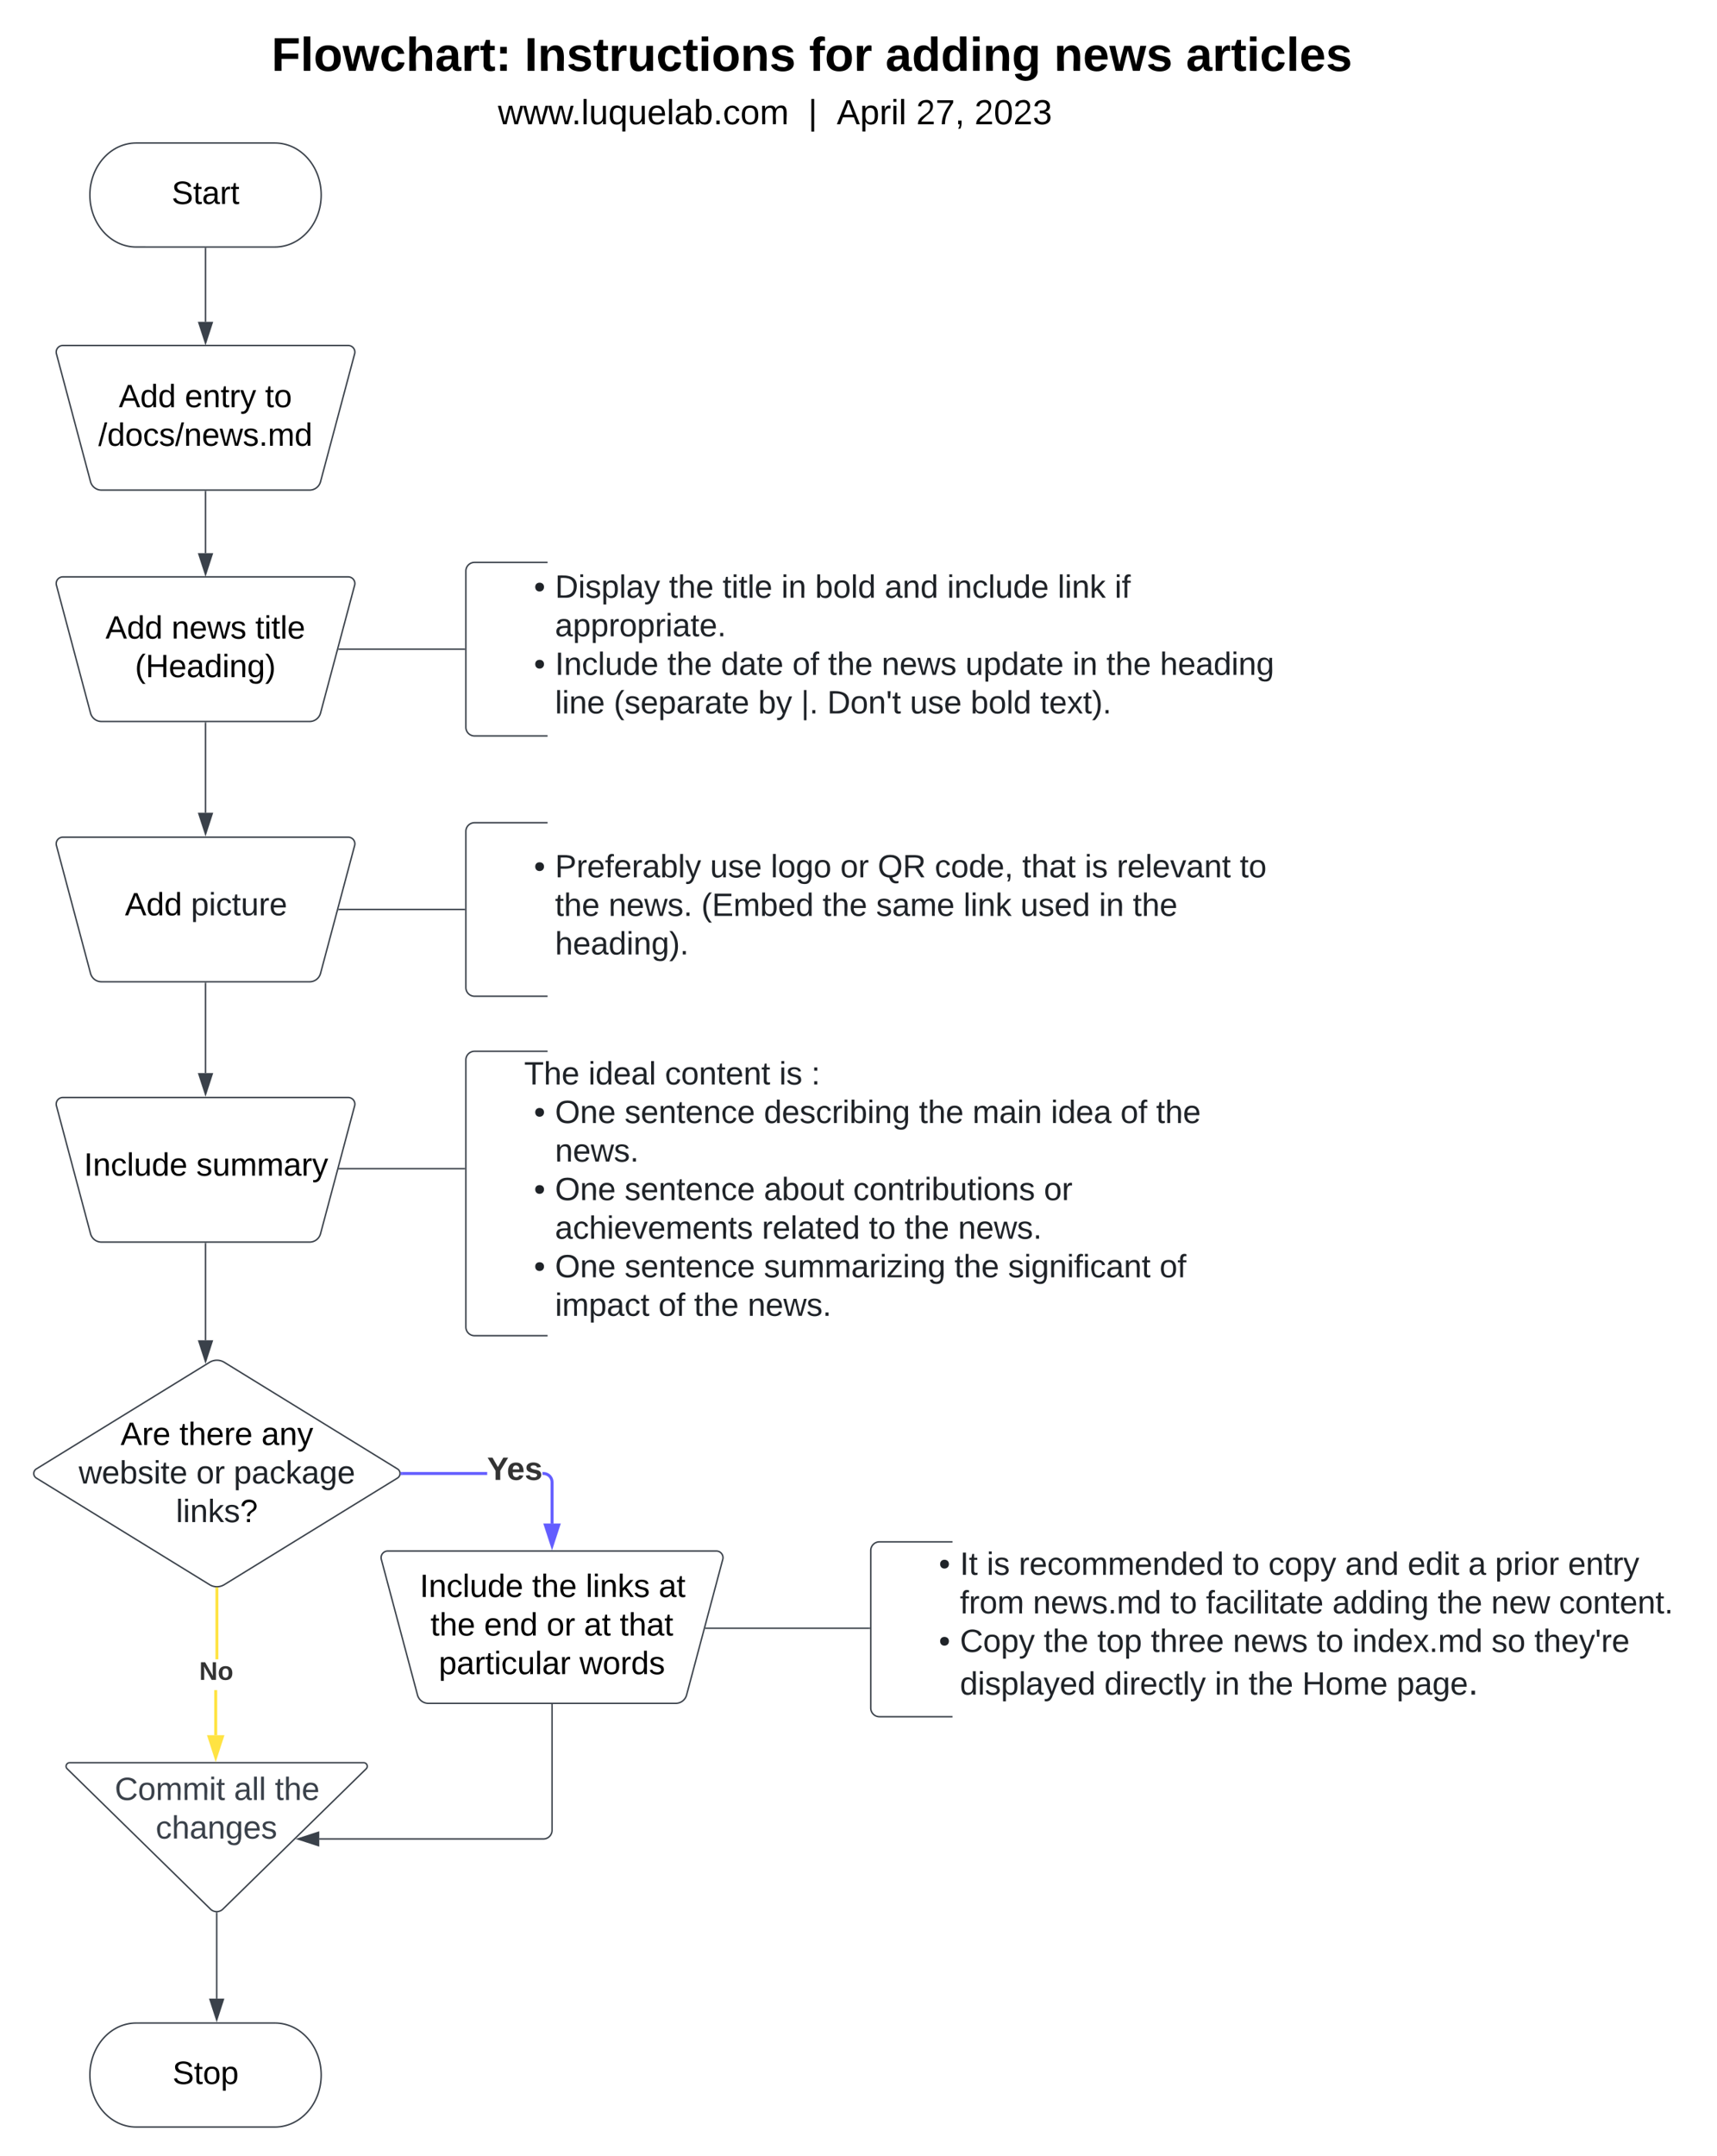 <svg xmlns="http://www.w3.org/2000/svg" xmlns:xlink="http://www.w3.org/1999/xlink" xmlns:lucid="lucid" width="1187.35" height="1490.8"><g transform="translate(-357.847 -1.111)" lucid:page-tab-id="0_0"><path d="M0 0h1760v2656H0z" fill="#fff"/><path d="M452 21.1h928V40H452z" fill="none"/><use xlink:href="#a" transform="matrix(1,0,0,1,452,21.111) translate(93.61 28.991)"/><use xlink:href="#b" transform="matrix(1,0,0,1,452,21.111) translate(268.561 28.991)"/><use xlink:href="#c" transform="matrix(1,0,0,1,452,21.111) translate(465.346 28.991)"/><use xlink:href="#d" transform="matrix(1,0,0,1,452,21.111) translate(518.151 28.991)"/><use xlink:href="#e" transform="matrix(1,0,0,1,452,21.111) translate(634.724 28.991)"/><use xlink:href="#f" transform="matrix(1,0,0,1,452,21.111) translate(725.99 28.991)"/><path d="M547.96 100c17.67 0 32 16.1 32 35.96s-14.33 35.95-32 35.95H452c-17.68 0-32-16.08-32-35.94S434.32 100 452 100z" stroke="#3a414a" fill="#fff"/><use xlink:href="#g" transform="matrix(1,0,0,1,425,105) translate(51.574 37.153)"/><path d="M499.98 172.9v50.72" stroke="#3a414a" fill="none"/><path d="M500.48 172.93h-1v-.52h1z" stroke="#3a414a" stroke-width=".05" fill="#3a414a"/><path d="M499.98 238.38l-4.64-14.26h9.27z" stroke="#3a414a" fill="#3a414a"/><path d="M396.88 245.8a4.6 4.6 0 0 1 4.45-5.8h197.3a4.6 4.6 0 0 1 4.45 5.8l-23.58 88.4a7.8 7.8 0 0 1-7.54 5.8H428a7.8 7.8 0 0 1-7.55-5.8z" stroke="#3a414a" fill="#fff"/><use xlink:href="#h" transform="matrix(1,0,0,1,400.329,245) translate(39.659 37.684)"/><use xlink:href="#i" transform="matrix(1,0,0,1,400.329,245) translate(85.338 37.684)"/><use xlink:href="#j" transform="matrix(1,0,0,1,400.329,245) translate(140.832 37.684)"/><use xlink:href="#k" transform="matrix(1,0,0,1,400.329,245) translate(25.493 64.351)"/><path d="M499.98 341v42.62" stroke="#3a414a" fill="none"/><path d="M500.48 341h-1v-.5h1z" stroke="#3a414a" stroke-width=".05" fill="#3a414a"/><path d="M499.98 398.38l-4.64-14.26h9.27z" stroke="#3a414a" fill="#3a414a"/><path d="M396.88 405.8a4.6 4.6 0 0 1 4.45-5.8h197.3a4.6 4.6 0 0 1 4.45 5.8l-23.58 88.4a7.8 7.8 0 0 1-7.54 5.8H428a7.8 7.8 0 0 1-7.55-5.8z" stroke="#3a414a" fill="#fff"/><use xlink:href="#h" transform="matrix(1,0,0,1,400.329,405) translate(30.462 37.684)"/><use xlink:href="#l" transform="matrix(1,0,0,1,400.329,405) translate(76.141 37.684)"/><use xlink:href="#m" transform="matrix(1,0,0,1,400.329,405) translate(134.104 37.684)"/><use xlink:href="#n" transform="matrix(1,0,0,1,400.329,405) translate(50.863 64.351)"/><path d="M680 396a6 6 0 0 1 6-6h553.2a6 6 0 0 1 6 6v108a6 6 0 0 1-6 6H686a6 6 0 0 1-6-6z" fill="#fff" fill-opacity="0"/><path d="M736.52 390H686a6 6 0 0 0-6 6v108a6 6 0 0 0 6 6h50.52" stroke="#3a414a" fill="none"/><use xlink:href="#o" transform="matrix(1,0,0,1,720.325,395) translate(6.778 19.444)"/><use xlink:href="#p" transform="matrix(1,0,0,1,720.325,395) translate(21.333 19.444)"/><use xlink:href="#q" transform="matrix(1,0,0,1,720.325,395) translate(100.16 19.444)"/><use xlink:href="#r" transform="matrix(1,0,0,1,720.325,395) translate(137.198 19.444)"/><use xlink:href="#s" transform="matrix(1,0,0,1,720.325,395) translate(177.815 19.444)"/><use xlink:href="#t" transform="matrix(1,0,0,1,720.325,395) translate(201.21 19.444)"/><use xlink:href="#u" transform="matrix(1,0,0,1,720.325,395) translate(249.296 19.444)"/><use xlink:href="#v" transform="matrix(1,0,0,1,720.325,395) translate(292.506 19.444)"/><use xlink:href="#w" transform="matrix(1,0,0,1,720.325,395) translate(368.926 19.444)"/><use xlink:href="#x" transform="matrix(1,0,0,1,720.325,395) translate(408.309 19.444)"/><use xlink:href="#y" transform="matrix(1,0,0,1,720.325,395) translate(21.333 46.111)"/><use xlink:href="#o" transform="matrix(1,0,0,1,720.325,395) translate(6.778 72.778)"/><use xlink:href="#z" transform="matrix(1,0,0,1,720.325,395) translate(21.333 72.778)"/><use xlink:href="#q" transform="matrix(1,0,0,1,720.325,395) translate(99.049 72.778)"/><use xlink:href="#A" transform="matrix(1,0,0,1,720.325,395) translate(136.086 72.778)"/><use xlink:href="#B" transform="matrix(1,0,0,1,720.325,395) translate(185.469 72.778)"/><use xlink:href="#q" transform="matrix(1,0,0,1,720.325,395) translate(210.16 72.778)"/><use xlink:href="#C" transform="matrix(1,0,0,1,720.325,395) translate(247.198 72.778)"/><use xlink:href="#D" transform="matrix(1,0,0,1,720.325,395) translate(305.16 72.778)"/><use xlink:href="#s" transform="matrix(1,0,0,1,720.325,395) translate(379.235 72.778)"/><use xlink:href="#q" transform="matrix(1,0,0,1,720.325,395) translate(402.63 72.778)"/><use xlink:href="#E" transform="matrix(1,0,0,1,720.325,395) translate(439.667 72.778)"/><use xlink:href="#F" transform="matrix(1,0,0,1,720.325,395) translate(21.333 99.444)"/><use xlink:href="#G" transform="matrix(1,0,0,1,720.325,395) translate(61.951 99.444)"/><use xlink:href="#H" transform="matrix(1,0,0,1,720.325,395) translate(161.827 99.444)"/><use xlink:href="#I" transform="matrix(1,0,0,1,720.325,395) translate(191.457 99.444)"/><use xlink:href="#J" transform="matrix(1,0,0,1,720.325,395) translate(209.543 99.444)"/><use xlink:href="#K" transform="matrix(1,0,0,1,720.325,395) translate(266.765 99.444)"/><use xlink:href="#t" transform="matrix(1,0,0,1,720.325,395) translate(308.741 99.444)"/><use xlink:href="#L" transform="matrix(1,0,0,1,720.325,395) translate(356.827 99.444)"/><path d="M396.88 585.8a4.6 4.6 0 0 1 4.45-5.8h197.3a4.6 4.6 0 0 1 4.45 5.8l-23.58 88.4a7.8 7.8 0 0 1-7.54 5.8H428a7.8 7.8 0 0 1-7.55-5.8z" stroke="#3a414a" fill="#fff"/><use xlink:href="#M" transform="matrix(1,0,0,1,400.329,585) translate(43.894 49.059)"/><use xlink:href="#N" transform="matrix(1,0,0,1,400.329,585) translate(89.573 49.059)"/><path d="M680 576a6 6 0 0 1 6-6h553.2a6 6 0 0 1 6 6v108a6 6 0 0 1-6 6H686a6 6 0 0 1-6-6z" fill="#fff" fill-opacity="0"/><path d="M736.52 570H686a6 6 0 0 0-6 6v108a6 6 0 0 0 6 6h50.52" stroke="#3a414a" fill="none"/><use xlink:href="#o" transform="matrix(1,0,0,1,720.325,575) translate(6.778 32.778)"/><use xlink:href="#O" transform="matrix(1,0,0,1,720.325,575) translate(21.333 32.778)"/><use xlink:href="#K" transform="matrix(1,0,0,1,720.325,575) translate(128.556 32.778)"/><use xlink:href="#P" transform="matrix(1,0,0,1,720.325,575) translate(170.531 32.778)"/><use xlink:href="#Q" transform="matrix(1,0,0,1,720.325,575) translate(218.617 32.778)"/><use xlink:href="#R" transform="matrix(1,0,0,1,720.325,575) translate(244.481 32.778)"/><use xlink:href="#S" transform="matrix(1,0,0,1,720.325,575) translate(283.926 32.778)"/><use xlink:href="#T" transform="matrix(1,0,0,1,720.325,575) translate(344.42 32.778)"/><use xlink:href="#U" transform="matrix(1,0,0,1,720.325,575) translate(387.63 32.778)"/><use xlink:href="#V" transform="matrix(1,0,0,1,720.325,575) translate(409.79 32.778)"/><use xlink:href="#W" transform="matrix(1,0,0,1,720.325,575) translate(494.852 32.778)"/><use xlink:href="#q" transform="matrix(1,0,0,1,720.325,575) translate(21.333 59.444)"/><use xlink:href="#X" transform="matrix(1,0,0,1,720.325,575) translate(58.37 59.444)"/><use xlink:href="#Y" transform="matrix(1,0,0,1,720.325,575) translate(122.506 59.444)"/><use xlink:href="#q" transform="matrix(1,0,0,1,720.325,575) translate(206.333 59.444)"/><use xlink:href="#Z" transform="matrix(1,0,0,1,720.325,575) translate(243.37 59.444)"/><use xlink:href="#w" transform="matrix(1,0,0,1,720.325,575) translate(303.802 59.444)"/><use xlink:href="#aa" transform="matrix(1,0,0,1,720.325,575) translate(343.185 59.444)"/><use xlink:href="#s" transform="matrix(1,0,0,1,720.325,575) translate(397.506 59.444)"/><use xlink:href="#ab" transform="matrix(1,0,0,1,720.325,575) translate(420.901 59.444)"/><use xlink:href="#ac" transform="matrix(1,0,0,1,720.325,575) translate(21.333 86.111)"/><path d="M499.98 501V563.12" stroke="#3a414a" fill="none"/><path d="M500.48 501h-1v-.5h1z" stroke="#3a414a" stroke-width=".05" fill="#3a414a"/><path d="M499.98 577.88l-4.64-14.26h9.27z" stroke="#3a414a" fill="#3a414a"/><path d="M396.88 765.8a4.6 4.6 0 0 1 4.45-5.8h197.3a4.6 4.6 0 0 1 4.45 5.8l-23.58 88.4a7.8 7.8 0 0 1-7.54 5.8H428a7.8 7.8 0 0 1-7.55-5.8z" stroke="#3a414a" fill="#fff"/><g><use xlink:href="#ad" transform="matrix(1,0,0,1,400.329,765) translate(15.561 49.059)"/><use xlink:href="#ae" transform="matrix(1,0,0,1,400.329,765) translate(93.277 49.059)"/></g><path d="M499.98 681v62.12" stroke="#3a414a" fill="none"/><path d="M500.48 681h-1v-.5h1z" stroke="#3a414a" stroke-width=".05" fill="#3a414a"/><path d="M499.98 757.88l-4.64-14.26h9.27z" stroke="#3a414a" fill="#3a414a"/><path d="M680 734.06a6 6 0 0 1 6-6h553.2a6 6 0 0 1 6 6v184.66a6 6 0 0 1-6 6H686a6 6 0 0 1-6-6z" fill="#fff" fill-opacity="0"/><path d="M736.52 728.06H686a6 6 0 0 0-6 6v184.66a6 6 0 0 0 6 6h50.52" stroke="#3a414a" fill="none"/><g><use xlink:href="#af" transform="matrix(1,0,0,1,720.325,733.056) translate(0 17.944)"/><use xlink:href="#ag" transform="matrix(1,0,0,1,720.325,733.056) translate(44.383 17.944)"/><use xlink:href="#ah" transform="matrix(1,0,0,1,720.325,733.056) translate(97.346 17.944)"/><use xlink:href="#U" transform="matrix(1,0,0,1,720.325,733.056) translate(176.358 17.944)"/><use xlink:href="#ai" transform="matrix(1,0,0,1,720.325,733.056) translate(198.519 17.944)"/><use xlink:href="#aj" transform="matrix(1,0,0,1,720.325,733.056) translate(6.778 44.611)"/><use xlink:href="#ak" transform="matrix(1,0,0,1,720.325,733.056) translate(21.333 44.611)"/><use xlink:href="#al" transform="matrix(1,0,0,1,720.325,733.056) translate(69.481 44.611)"/><use xlink:href="#am" transform="matrix(1,0,0,1,720.325,733.056) translate(165.778 44.611)"/><use xlink:href="#an" transform="matrix(1,0,0,1,720.325,733.056) translate(273 44.611)"/><use xlink:href="#ao" transform="matrix(1,0,0,1,720.325,733.056) translate(310.037 44.611)"/><use xlink:href="#ap" transform="matrix(1,0,0,1,720.325,733.056) translate(364.235 44.611)"/><use xlink:href="#aq" transform="matrix(1,0,0,1,720.325,733.056) translate(412.321 44.611)"/><use xlink:href="#ar" transform="matrix(1,0,0,1,720.325,733.056) translate(437.012 44.611)"/><use xlink:href="#as" transform="matrix(1,0,0,1,720.325,733.056) translate(21.333 71.278)"/><use xlink:href="#o" transform="matrix(1,0,0,1,720.325,733.056) translate(6.778 97.944)"/><use xlink:href="#at" transform="matrix(1,0,0,1,720.325,733.056) translate(21.333 97.944)"/><use xlink:href="#au" transform="matrix(1,0,0,1,720.325,733.056) translate(69.481 97.944)"/><use xlink:href="#av" transform="matrix(1,0,0,1,720.325,733.056) translate(165.778 97.944)"/><use xlink:href="#aw" transform="matrix(1,0,0,1,720.325,733.056) translate(227.506 97.944)"/><use xlink:href="#ax" transform="matrix(1,0,0,1,720.325,733.056) translate(359.42 97.944)"/><use xlink:href="#ay" transform="matrix(1,0,0,1,720.325,733.056) translate(21.333 124.611)"/><use xlink:href="#az" transform="matrix(1,0,0,1,720.325,733.056) translate(164.42 124.611)"/><use xlink:href="#aA" transform="matrix(1,0,0,1,720.325,733.056) translate(238.37 124.611)"/><use xlink:href="#q" transform="matrix(1,0,0,1,720.325,733.056) translate(263.062 124.611)"/><use xlink:href="#aB" transform="matrix(1,0,0,1,720.325,733.056) translate(300.099 124.611)"/><use xlink:href="#o" transform="matrix(1,0,0,1,720.325,733.056) translate(6.778 151.278)"/><use xlink:href="#at" transform="matrix(1,0,0,1,720.325,733.056) translate(21.333 151.278)"/><use xlink:href="#au" transform="matrix(1,0,0,1,720.325,733.056) translate(69.481 151.278)"/><use xlink:href="#aC" transform="matrix(1,0,0,1,720.325,733.056) translate(165.778 151.278)"/><use xlink:href="#q" transform="matrix(1,0,0,1,720.325,733.056) translate(297.568 151.278)"/><use xlink:href="#aD" transform="matrix(1,0,0,1,720.325,733.056) translate(334.605 151.278)"/><use xlink:href="#aE" transform="matrix(1,0,0,1,720.325,733.056) translate(439.358 151.278)"/><use xlink:href="#aF" transform="matrix(1,0,0,1,720.325,733.056) translate(21.333 177.944)"/><use xlink:href="#B" transform="matrix(1,0,0,1,720.325,733.056) translate(92.815 177.944)"/><use xlink:href="#q" transform="matrix(1,0,0,1,720.325,733.056) translate(117.506 177.944)"/><use xlink:href="#aG" transform="matrix(1,0,0,1,720.325,733.056) translate(154.543 177.944)"/></g><path d="M502.74 943.14a9.75 9.75 0 0 1 10.22 0l119.78 73.72a3.7 3.7 0 0 1 0 6.28l-119.78 73.72a9.75 9.75 0 0 1-10.22 0l-119.78-73.7a3.7 3.7 0 0 1 0-6.3z" stroke="#3a414a" fill="#fff"/><g><use xlink:href="#aH" transform="matrix(1,0,0,1,382.847,945) translate(58.4 55.278)"/><use xlink:href="#aI" transform="matrix(1,0,0,1,382.847,945) translate(99.079 55.278)"/><use xlink:href="#aJ" transform="matrix(1,0,0,1,382.847,945) translate(155.807 55.278)"/><use xlink:href="#aK" transform="matrix(1,0,0,1,382.847,945) translate(29.419 81.944)"/><use xlink:href="#aL" transform="matrix(1,0,0,1,382.847,945) translate(110.777 81.944)"/><use xlink:href="#aM" transform="matrix(1,0,0,1,382.847,945) translate(136.641 81.944)"/><use xlink:href="#aN" transform="matrix(1,0,0,1,382.847,945) translate(96.672 108.611)"/></g><path d="M499.98 861v66.87" stroke="#3a414a" fill="none"/><path d="M500.48 861h-1v-.5h1z" stroke="#3a414a" stroke-width=".05" fill="#3a414a"/><path d="M499.98 942.64l-4.64-14.27h9.27z" stroke="#3a414a" fill="#3a414a"/><path d="M621.55 1079.42a4.6 4.6 0 0 1 4.45-5.8h227.2a4.6 4.6 0 0 1 4.45 5.8l-25 93.73a7.8 7.8 0 0 1-7.54 5.8h-171a7.8 7.8 0 0 1-7.56-5.8z" stroke="#3a414a" fill="#fff"/><g><use xlink:href="#ad" transform="matrix(1,0,0,1,625,1078.627) translate(23.122 26.778)"/><use xlink:href="#aO" transform="matrix(1,0,0,1,625,1078.627) translate(100.838 26.778)"/><use xlink:href="#aP" transform="matrix(1,0,0,1,625,1078.627) translate(137.875 26.778)"/><use xlink:href="#aQ" transform="matrix(1,0,0,1,625,1078.627) translate(188.369 26.778)"/><use xlink:href="#aO" transform="matrix(1,0,0,1,625,1078.627) translate(30.585 53.444)"/><use xlink:href="#aR" transform="matrix(1,0,0,1,625,1078.627) translate(67.622 53.444)"/><use xlink:href="#aS" transform="matrix(1,0,0,1,625,1078.627) translate(110.832 53.444)"/><use xlink:href="#aT" transform="matrix(1,0,0,1,625,1078.627) translate(136.696 53.444)"/><use xlink:href="#aU" transform="matrix(1,0,0,1,625,1078.627) translate(161.388 53.444)"/><use xlink:href="#aV" transform="matrix(1,0,0,1,625,1078.627) translate(36.295 80.111)"/><use xlink:href="#aW" transform="matrix(1,0,0,1,625,1078.627) translate(133.579 80.111)"/></g><path d="M547.96 1400c17.67 0 32 16.1 32 35.96s-14.33 35.95-32 35.95H452c-17.68 0-32-16.08-32-35.94s14.32-35.96 32-35.96z" stroke="#3a414a" fill="#fff"/><g><use xlink:href="#aX" transform="matrix(1,0,0,1,425,1405) translate(52.16 37.153)"/></g><path d="M960 1073.27a6 6 0 0 1 6-6h553.2a6 6 0 0 1 6 6v108.93a6 6 0 0 1-6 6H966a6 6 0 0 1-6-6z" fill="#fff" fill-opacity="0"/><path d="M1016.52 1067.27H966a6 6 0 0 0-6 6v108.93a6 6 0 0 0 6 6h50.52" stroke="#3a414a" fill="none"/><g><use xlink:href="#o" transform="matrix(1,0,0,1,1000.325,1072.265) translate(6.778 17.811)"/><use xlink:href="#aY" transform="matrix(1,0,0,1,1000.325,1072.265) translate(21.333 17.811)"/><use xlink:href="#U" transform="matrix(1,0,0,1,1000.325,1072.265) translate(39.852 17.811)"/><use xlink:href="#aZ" transform="matrix(1,0,0,1,1000.325,1072.265) translate(62.012 17.811)"/><use xlink:href="#aA" transform="matrix(1,0,0,1,1000.325,1072.265) translate(209.975 17.811)"/><use xlink:href="#ba" transform="matrix(1,0,0,1,1000.325,1072.265) translate(234.667 17.811)"/><use xlink:href="#u" transform="matrix(1,0,0,1,1000.325,1072.265) translate(287.753 17.811)"/><use xlink:href="#bb" transform="matrix(1,0,0,1,1000.325,1072.265) translate(330.963 17.811)"/><use xlink:href="#bc" transform="matrix(1,0,0,1,1000.325,1072.265) translate(372.877 17.811)"/><use xlink:href="#bd" transform="matrix(1,0,0,1,1000.325,1072.265) translate(391.395 17.811)"/><use xlink:href="#be" transform="matrix(1,0,0,1,1000.325,1072.265) translate(441.827 17.811)"/><use xlink:href="#bf" transform="matrix(1,0,0,1,1000.325,1072.265) translate(21.333 44.478)"/><use xlink:href="#bg" transform="matrix(1,0,0,1,1000.325,1072.265) translate(71.827 44.478)"/><use xlink:href="#aA" transform="matrix(1,0,0,1,1000.325,1072.265) translate(166.765 44.478)"/><use xlink:href="#bh" transform="matrix(1,0,0,1,1000.325,1072.265) translate(191.457 44.478)"/><use xlink:href="#bi" transform="matrix(1,0,0,1,1000.325,1072.265) translate(278.926 44.478)"/><use xlink:href="#q" transform="matrix(1,0,0,1,1000.325,1072.265) translate(351.704 44.478)"/><use xlink:href="#bj" transform="matrix(1,0,0,1,1000.325,1072.265) translate(388.741 44.478)"/><use xlink:href="#bk" transform="matrix(1,0,0,1,1000.325,1072.265) translate(435.593 44.478)"/><use xlink:href="#o" transform="matrix(1,0,0,1,1000.325,1072.265) translate(6.778 71.144)"/><use xlink:href="#bl" transform="matrix(1,0,0,1,1000.325,1072.265) translate(21.333 71.144)"/><use xlink:href="#q" transform="matrix(1,0,0,1,1000.325,1072.265) translate(79.296 71.144)"/><use xlink:href="#bm" transform="matrix(1,0,0,1,1000.325,1072.265) translate(116.333 71.144)"/><use xlink:href="#bn" transform="matrix(1,0,0,1,1000.325,1072.265) translate(153.37 71.144)"/><use xlink:href="#C" transform="matrix(1,0,0,1,1000.325,1072.265) translate(210.099 71.144)"/><use xlink:href="#aA" transform="matrix(1,0,0,1,1000.325,1072.265) translate(268.062 71.144)"/><use xlink:href="#bo" transform="matrix(1,0,0,1,1000.325,1072.265) translate(292.753 71.144)"/><use xlink:href="#bp" transform="matrix(1,0,0,1,1000.325,1072.265) translate(388.926 71.144)"/><use xlink:href="#bq" transform="matrix(1,0,0,1,1000.325,1072.265) translate(418.556 71.144)"/><use xlink:href="#br" transform="matrix(1,0,0,1,1000.325,1072.265) translate(21.333 100.656)"/><use xlink:href="#bs" transform="matrix(1,0,0,1,1000.325,1072.265) translate(121.21 100.656)"/><use xlink:href="#s" transform="matrix(1,0,0,1,1000.325,1072.265) translate(197.568 100.656)"/><use xlink:href="#q" transform="matrix(1,0,0,1,1000.325,1072.265) translate(220.963 100.656)"/><use xlink:href="#bt" transform="matrix(1,0,0,1,1000.325,1072.265) translate(258 100.656)"/><use xlink:href="#bu" transform="matrix(1,0,0,1,1000.325,1072.265) translate(323.309 100.656)"/></g><a xlink:href="https://www.luquelab.com/" target="_blank"><path d="M680 60h420.62v76.06H680z" fill="#fff" fill-opacity="0"/><use xlink:href="#bv" transform="matrix(1,0,0,1,685,65) translate(17.21 22.028)"/><use xlink:href="#bw" transform="matrix(1,0,0,1,685,65) translate(231.786 22.028)"/><use xlink:href="#bx" transform="matrix(1,0,0,1,685,65) translate(251.47 22.028)"/><use xlink:href="#by" transform="matrix(1,0,0,1,685,65) translate(306.357 22.028)"/><use xlink:href="#bz" transform="matrix(1,0,0,1,685,65) translate(346.666 22.028)"/><path class="lucid-link lucid-hotspot lucid-overlay-hotspot" d="M680 60h420.62v76.06H680z" fill="none"/></a><path d="M734.7 1019.08l1.06.26 1 .42.95.57.85.72.7.83.6.94.4 1.02.26 1.06.1 1.06v28.66h-2v-28.58l-.07-.82-.18-.76-.3-.73-.4-.67-.52-.6-.6-.5-.66-.4-.73-.3-.76-.2-.82-.06H733v-2h.63zM636 1021v-2h58.72v2z" stroke="#635dff" stroke-width=".05" fill="#635dff"/><path d="M636.02 1021h-1.16l.05-.15.1-.85-.1-.85-.04-.15h1.16z" fill="#635dff"/><path d="M636.05 1021.02h-1.22l.05-.18.1-.84-.1-.84-.05-.18h1.22zm-1.15-2l.03.13.1.85-.1.85-.03.13h1.1V1019z" stroke="#635dff" stroke-width=".05" fill="#635dff"/><path d="M739.6 1069.9l-4.64-14.28h9.27z" fill="#635dff"/><path d="M739.6 1073.13l-6.02-18.5h12.03zm-3.26-16.5l3.26 10.02 3.25-10.03z" stroke="#635dff" stroke-width=".05" fill="#635dff"/><g><use xlink:href="#bA" transform="matrix(1,0,0,1,694.724,1006.667) translate(0 17.778)"/></g><path d="M404.3 1224.2a2.45 2.45 0 0 1 1.7-4.2h203.38a2.45 2.45 0 0 1 1.7 4.2l-99.1 97.04a6.13 6.13 0 0 1-8.58 0z" stroke="#3a414a" fill="#fff"/><g><use xlink:href="#bB" transform="matrix(1,0,0,1,405,1225) translate(32.203 20.778)"/><use xlink:href="#bC" transform="matrix(1,0,0,1,405,1225) translate(114.672 20.778)"/><use xlink:href="#bD" transform="matrix(1,0,0,1,405,1225) translate(142.943 20.778)"/><use xlink:href="#bE" transform="matrix(1,0,0,1,405,1225) translate(60.53 47.444)"/></g><path d="M507.7 1324v59.12" stroke="#3a414a" fill="none"/><path d="M507.7 1323.5l.5-.05v.56h-1v-.55z" stroke="#3a414a" stroke-width=".05" fill="#3a414a"/><path d="M507.7 1397.88l-4.65-14.26h9.27z" stroke="#3a414a" fill="#3a414a"/><path d="M739.6 1179.95v86.77a6 6 0 0 1-6 6H578.63" stroke="#3a414a" fill="none"/><path d="M740.1 1179.96h-1v-.5h1z" stroke="#3a414a" stroke-width=".05" fill="#3a414a"/><path d="M563.87 1272.72l14.26-4.63v9.26z" stroke="#3a414a" fill="#3a414a"/><path d="M508.02 1201h-2v-31.18h2zm.83-52.52h-2v-48.68h2z" stroke="#ffe342" stroke-width=".05" fill="#ffe342"/><path d="M507.85 1098.8l1-.05v1.08h-2v-1.08z" fill="#ffe342"/><path d="M507.85 1098.78l1.02-.06v1.13h-2.05v-1.13zm-.98 1.02h1.95v-1.03l-.97.06-.98-.06z" stroke="#ffe342" stroke-width=".05" fill="#ffe342"/><path d="M507.02 1216.26L502.4 1202h9.26z" fill="#ffe342"/><path d="M507.02 1219.5l-6-18.5h12zm-3.26-16.5l3.26 10.03 3.26-10.03z" stroke="#ffe342" stroke-width=".05" fill="#ffe342"/><g><use xlink:href="#bF" transform="matrix(1,0,0,1,495.632,1148.485) translate(0 14.222)"/></g><path d="M592.3 450H679" stroke="#3a414a" fill="none"/><path d="M592.32 450.5h-.65l.27-1h.38zM679.5 450.5h-.5v-1h.5z" stroke="#3a414a" stroke-width=".05" fill="#3a414a"/><path d="M592.3 630H679" stroke="#3a414a" fill="none"/><path d="M592.32 630.5h-.65l.27-1h.38zM679.5 630.5h-.5v-1h.5z" stroke="#3a414a" stroke-width=".05" fill="#3a414a"/><path d="M592.5 809.22H679" stroke="#3a414a" fill="none"/><path d="M592.53 809.72h-.65l.27-1h.38zM679.5 809.72h-.5v-1h.5z" stroke="#3a414a" stroke-width=".05" fill="#3a414a"/><path d="M845.98 1127H959" stroke="#3a414a" fill="none"/><path d="M846 1127.5h-.66l.27-1h.4zM959.5 1127.5h-.5v-1h.5z" stroke="#3a414a" stroke-width=".05" fill="#3a414a"/><defs><path d="M76-208v77h127v40H76V0H24v-248h183v40H76" id="bG"/><path d="M25 0v-261h50V0H25" id="bH"/><path d="M110-194c64 0 96 36 96 99 0 64-35 99-97 99-61 0-95-36-95-99 0-62 34-99 96-99zm-1 164c35 0 45-28 45-65 0-40-10-65-43-65-34 0-45 26-45 65 0 36 10 65 43 65" id="bI"/><path d="M231 0h-52l-39-155L100 0H48L-1-190h46L77-45c9-52 24-97 36-145h53l37 145 32-145h46" id="bJ"/><path d="M190-63c-7 42-38 67-86 67-59 0-84-38-90-98-12-110 154-137 174-36l-49 2c-2-19-15-32-35-32-30 0-35 28-38 64-6 74 65 87 74 30" id="bK"/><path d="M114-157C55-157 80-60 75 0H25v-261h50l-1 109c12-26 28-41 61-42 86-1 58 113 63 194h-50c-7-57 23-157-34-157" id="bL"/><path d="M133-34C117-15 103 5 69 4 32 3 11-16 11-54c-1-60 55-63 116-61 1-26-3-47-28-47-18 1-26 9-28 27l-52-2c7-38 36-58 82-57s74 22 75 68l1 82c-1 14 12 18 25 15v27c-30 8-71 5-69-32zm-48 3c29 0 43-24 42-57-32 0-66-3-65 30 0 17 8 27 23 27" id="bM"/><path d="M135-150c-39-12-60 13-60 57V0H25l-1-190h47c2 13-1 29 3 40 6-28 27-53 61-41v41" id="bN"/><path d="M115-3C79 11 28 4 28-45v-112H4v-33h27l15-45h31v45h36v33H77v99c-1 23 16 31 38 25v30" id="bO"/><path d="M35-132v-50h50v50H35zM35 0v-49h50V0H35" id="bP"/><g id="a"><use transform="matrix(0.091,0,0,0.091,0,0)" xlink:href="#bG"/><use transform="matrix(0.091,0,0,0.091,20.007,0)" xlink:href="#bH"/><use transform="matrix(0.091,0,0,0.091,29.143,0)" xlink:href="#bI"/><use transform="matrix(0.091,0,0,0.091,49.151,0)" xlink:href="#bJ"/><use transform="matrix(0.091,0,0,0.091,74.731,0)" xlink:href="#bK"/><use transform="matrix(0.091,0,0,0.091,93.002,0)" xlink:href="#bL"/><use transform="matrix(0.091,0,0,0.091,113.01,0)" xlink:href="#bM"/><use transform="matrix(0.091,0,0,0.091,131.281,0)" xlink:href="#bN"/><use transform="matrix(0.091,0,0,0.091,144.072,0)" xlink:href="#bO"/><use transform="matrix(0.091,0,0,0.091,154.943,0)" xlink:href="#bP"/></g><path d="M24 0v-248h52V0H24" id="bQ"/><path d="M135-194c87-1 58 113 63 194h-50c-7-57 23-157-34-157-59 0-34 97-39 157H25l-1-190h47c2 12-1 28 3 38 12-26 28-41 61-42" id="bR"/><path d="M137-138c1-29-70-34-71-4 15 46 118 7 119 86 1 83-164 76-172 9l43-7c4 19 20 25 44 25 33 8 57-30 24-41C81-84 22-81 20-136c-2-80 154-74 161-7" id="bS"/><path d="M85 4C-2 5 27-109 22-190h50c7 57-23 150 33 157 60-5 35-97 40-157h50l1 190h-47c-2-12 1-28-3-38-12 25-28 42-61 42" id="bT"/><path d="M25-224v-37h50v37H25zM25 0v-190h50V0H25" id="bU"/><g id="b"><use transform="matrix(0.091,0,0,0.091,0,0)" xlink:href="#bQ"/><use transform="matrix(0.091,0,0,0.091,9.136,0)" xlink:href="#bR"/><use transform="matrix(0.091,0,0,0.091,29.143,0)" xlink:href="#bS"/><use transform="matrix(0.091,0,0,0.091,47.415,0)" xlink:href="#bO"/><use transform="matrix(0.091,0,0,0.091,58.286,0)" xlink:href="#bN"/><use transform="matrix(0.091,0,0,0.091,71.077,0)" xlink:href="#bT"/><use transform="matrix(0.091,0,0,0.091,91.084,0)" xlink:href="#bK"/><use transform="matrix(0.091,0,0,0.091,109.356,0)" xlink:href="#bO"/><use transform="matrix(0.091,0,0,0.091,120.227,0)" xlink:href="#bU"/><use transform="matrix(0.091,0,0,0.091,129.363,0)" xlink:href="#bI"/><use transform="matrix(0.091,0,0,0.091,149.37,0)" xlink:href="#bR"/><use transform="matrix(0.091,0,0,0.091,169.378,0)" xlink:href="#bS"/></g><path d="M121-226c-27-7-43 5-38 36h38v33H83V0H34v-157H6v-33h28c-9-59 32-81 87-68v32" id="bV"/><g id="c"><use transform="matrix(0.091,0,0,0.091,0,0)" xlink:href="#bV"/><use transform="matrix(0.091,0,0,0.091,10.872,0)" xlink:href="#bI"/><use transform="matrix(0.091,0,0,0.091,30.879,0)" xlink:href="#bN"/></g><path d="M88-194c31-1 46 15 58 34l-1-101h50l1 261h-48c-2-10 0-23-3-31C134-8 116 4 84 4 32 4 16-41 15-95c0-56 19-97 73-99zm17 164c33 0 40-30 41-66 1-37-9-64-41-64s-38 30-39 65c0 43 13 65 39 65" id="bW"/><path d="M195-6C206 82 75 100 31 46c-4-6-6-13-8-21l49-6c3 16 16 24 34 25 40 0 42-37 40-79-11 22-30 35-61 35-53 0-70-43-70-97 0-56 18-96 73-97 30 0 46 14 59 34l2-30h47zm-90-29c32 0 41-27 41-63 0-35-9-62-40-62-32 0-39 29-40 63 0 36 9 62 39 62" id="bX"/><g id="d"><use transform="matrix(0.091,0,0,0.091,0,0)" xlink:href="#bM"/><use transform="matrix(0.091,0,0,0.091,18.272,0)" xlink:href="#bW"/><use transform="matrix(0.091,0,0,0.091,38.279,0)" xlink:href="#bW"/><use transform="matrix(0.091,0,0,0.091,58.286,0)" xlink:href="#bU"/><use transform="matrix(0.091,0,0,0.091,67.422,0)" xlink:href="#bR"/><use transform="matrix(0.091,0,0,0.091,87.43,0)" xlink:href="#bX"/></g><path d="M185-48c-13 30-37 53-82 52C43 2 14-33 14-96s30-98 90-98c62 0 83 45 84 108H66c0 31 8 55 39 56 18 0 30-7 34-22zm-45-69c5-46-57-63-70-21-2 6-4 13-4 21h74" id="bY"/><g id="e"><use transform="matrix(0.091,0,0,0.091,0,0)" xlink:href="#bR"/><use transform="matrix(0.091,0,0,0.091,20.007,0)" xlink:href="#bY"/><use transform="matrix(0.091,0,0,0.091,38.279,0)" xlink:href="#bJ"/><use transform="matrix(0.091,0,0,0.091,63.859,0)" xlink:href="#bS"/></g><g id="f"><use transform="matrix(0.091,0,0,0.091,0,0)" xlink:href="#bM"/><use transform="matrix(0.091,0,0,0.091,18.272,0)" xlink:href="#bN"/><use transform="matrix(0.091,0,0,0.091,31.062,0)" xlink:href="#bO"/><use transform="matrix(0.091,0,0,0.091,41.933,0)" xlink:href="#bU"/><use transform="matrix(0.091,0,0,0.091,51.069,0)" xlink:href="#bK"/><use transform="matrix(0.091,0,0,0.091,69.341,0)" xlink:href="#bH"/><use transform="matrix(0.091,0,0,0.091,78.477,0)" xlink:href="#bY"/><use transform="matrix(0.091,0,0,0.091,96.748,0)" xlink:href="#bS"/></g><path d="M185-189c-5-48-123-54-124 2 14 75 158 14 163 119 3 78-121 87-175 55-17-10-28-26-33-46l33-7c5 56 141 63 141-1 0-78-155-14-162-118-5-82 145-84 179-34 5 7 8 16 11 25" id="bZ"/><path d="M59-47c-2 24 18 29 38 22v24C64 9 27 4 27-40v-127H5v-23h24l9-43h21v43h35v23H59v120" id="ca"/><path d="M141-36C126-15 110 5 73 4 37 3 15-17 15-53c-1-64 63-63 125-63 3-35-9-54-41-54-24 1-41 7-42 31l-33-3c5-37 33-52 76-52 45 0 72 20 72 64v82c-1 20 7 32 28 27v20c-31 9-61-2-59-35zM48-53c0 20 12 33 32 33 41-3 63-29 60-74-43 2-92-5-92 41" id="cb"/><path d="M114-163C36-179 61-72 57 0H25l-1-190h30c1 12-1 29 2 39 6-27 23-49 58-41v29" id="cc"/><g id="g"><use transform="matrix(0.062,0,0,0.062,0,0)" xlink:href="#bZ"/><use transform="matrix(0.062,0,0,0.062,14.815,0)" xlink:href="#ca"/><use transform="matrix(0.062,0,0,0.062,20.988,0)" xlink:href="#cb"/><use transform="matrix(0.062,0,0,0.062,33.333,0)" xlink:href="#cc"/><use transform="matrix(0.062,0,0,0.062,40.679,0)" xlink:href="#ca"/></g><path d="M205 0l-28-72H64L36 0H1l101-248h38L239 0h-34zm-38-99l-47-123c-12 45-31 82-46 123h93" id="cd"/><path d="M85-194c31 0 48 13 60 33l-1-100h32l1 261h-30c-2-10 0-23-3-31C134-8 116 4 85 4 32 4 16-35 15-94c0-66 23-100 70-100zm9 24c-40 0-46 34-46 75 0 40 6 74 45 74 42 0 51-32 51-76 0-42-9-74-50-73" id="ce"/><g id="h"><use transform="matrix(0.062,0,0,0.062,0,0)" xlink:href="#cd"/><use transform="matrix(0.062,0,0,0.062,14.815,0)" xlink:href="#ce"/><use transform="matrix(0.062,0,0,0.062,27.16,0)" xlink:href="#ce"/></g><path d="M100-194c63 0 86 42 84 106H49c0 40 14 67 53 68 26 1 43-12 49-29l28 8c-11 28-37 45-77 45C44 4 14-33 15-96c1-61 26-98 85-98zm52 81c6-60-76-77-97-28-3 7-6 17-6 28h103" id="cf"/><path d="M117-194c89-4 53 116 60 194h-32v-121c0-31-8-49-39-48C34-167 62-67 57 0H25l-1-190h30c1 10-1 24 2 32 11-22 29-35 61-36" id="cg"/><path d="M179-190L93 31C79 59 56 82 12 73V49c39 6 53-20 64-50L1-190h34L92-34l54-156h33" id="ch"/><g id="i"><use transform="matrix(0.062,0,0,0.062,0,0)" xlink:href="#cf"/><use transform="matrix(0.062,0,0,0.062,12.346,0)" xlink:href="#cg"/><use transform="matrix(0.062,0,0,0.062,24.691,0)" xlink:href="#ca"/><use transform="matrix(0.062,0,0,0.062,30.864,0)" xlink:href="#cc"/><use transform="matrix(0.062,0,0,0.062,38.21,0)" xlink:href="#ch"/></g><path d="M100-194c62-1 85 37 85 99 1 63-27 99-86 99S16-35 15-95c0-66 28-99 85-99zM99-20c44 1 53-31 53-75 0-43-8-75-51-75s-53 32-53 75 10 74 51 75" id="ci"/><g id="j"><use transform="matrix(0.062,0,0,0.062,0,0)" xlink:href="#ca"/><use transform="matrix(0.062,0,0,0.062,6.173,0)" xlink:href="#ci"/></g><path d="M0 4l72-265h28L28 4H0" id="cj"/><path d="M96-169c-40 0-48 33-48 73s9 75 48 75c24 0 41-14 43-38l32 2c-6 37-31 61-74 61-59 0-76-41-82-99-10-93 101-131 147-64 4 7 5 14 7 22l-32 3c-4-21-16-35-41-35" id="ck"/><path d="M135-143c-3-34-86-38-87 0 15 53 115 12 119 90S17 21 10-45l28-5c4 36 97 45 98 0-10-56-113-15-118-90-4-57 82-63 122-42 12 7 21 19 24 35" id="cl"/><path d="M206 0h-36l-40-164L89 0H53L-1-190h32L70-26l43-164h34l41 164 42-164h31" id="cm"/><path d="M33 0v-38h34V0H33" id="cn"/><path d="M210-169c-67 3-38 105-44 169h-31v-121c0-29-5-50-35-48C34-165 62-65 56 0H25l-1-190h30c1 10-1 24 2 32 10-44 99-50 107 0 11-21 27-35 58-36 85-2 47 119 55 194h-31v-121c0-29-5-49-35-48" id="co"/><g id="k"><use transform="matrix(0.062,0,0,0.062,0,0)" xlink:href="#cj"/><use transform="matrix(0.062,0,0,0.062,6.173,0)" xlink:href="#ce"/><use transform="matrix(0.062,0,0,0.062,18.519,0)" xlink:href="#ci"/><use transform="matrix(0.062,0,0,0.062,30.864,0)" xlink:href="#ck"/><use transform="matrix(0.062,0,0,0.062,41.975,0)" xlink:href="#cl"/><use transform="matrix(0.062,0,0,0.062,53.086,0)" xlink:href="#cj"/><use transform="matrix(0.062,0,0,0.062,59.259,0)" xlink:href="#cg"/><use transform="matrix(0.062,0,0,0.062,71.605,0)" xlink:href="#cf"/><use transform="matrix(0.062,0,0,0.062,83.951,0)" xlink:href="#cm"/><use transform="matrix(0.062,0,0,0.062,99.938,0)" xlink:href="#cl"/><use transform="matrix(0.062,0,0,0.062,111.049,0)" xlink:href="#cn"/><use transform="matrix(0.062,0,0,0.062,117.222,0)" xlink:href="#co"/><use transform="matrix(0.062,0,0,0.062,135.679,0)" xlink:href="#ce"/></g><g id="l"><use transform="matrix(0.062,0,0,0.062,0,0)" xlink:href="#cg"/><use transform="matrix(0.062,0,0,0.062,12.346,0)" xlink:href="#cf"/><use transform="matrix(0.062,0,0,0.062,24.691,0)" xlink:href="#cm"/><use transform="matrix(0.062,0,0,0.062,40.679,0)" xlink:href="#cl"/></g><path d="M24-231v-30h32v30H24zM24 0v-190h32V0H24" id="cp"/><path d="M24 0v-261h32V0H24" id="cq"/><g id="m"><use transform="matrix(0.062,0,0,0.062,0,0)" xlink:href="#ca"/><use transform="matrix(0.062,0,0,0.062,6.173,0)" xlink:href="#cp"/><use transform="matrix(0.062,0,0,0.062,11.049,0)" xlink:href="#ca"/><use transform="matrix(0.062,0,0,0.062,17.222,0)" xlink:href="#cq"/><use transform="matrix(0.062,0,0,0.062,22.099,0)" xlink:href="#cf"/></g><path d="M87 75C49 33 22-17 22-94c0-76 28-126 65-167h31c-38 41-64 92-64 168S80 34 118 75H87" id="cr"/><path d="M197 0v-115H63V0H30v-248h33v105h134v-105h34V0h-34" id="cs"/><path d="M177-190C167-65 218 103 67 71c-23-6-38-20-44-43l32-5c15 47 100 32 89-28v-30C133-14 115 1 83 1 29 1 15-40 15-95c0-56 16-97 71-98 29-1 48 16 59 35 1-10 0-23 2-32h30zM94-22c36 0 50-32 50-73 0-42-14-75-50-75-39 0-46 34-46 75s6 73 46 73" id="ct"/><path d="M33-261c38 41 65 92 65 168S71 34 33 75H2C39 34 66-17 66-93S39-220 2-261h31" id="cu"/><g id="n"><use transform="matrix(0.062,0,0,0.062,0,0)" xlink:href="#cr"/><use transform="matrix(0.062,0,0,0.062,7.346,0)" xlink:href="#cs"/><use transform="matrix(0.062,0,0,0.062,23.333,0)" xlink:href="#cf"/><use transform="matrix(0.062,0,0,0.062,35.679,0)" xlink:href="#cb"/><use transform="matrix(0.062,0,0,0.062,48.025,0)" xlink:href="#ce"/><use transform="matrix(0.062,0,0,0.062,60.37,0)" xlink:href="#cp"/><use transform="matrix(0.062,0,0,0.062,65.247,0)" xlink:href="#cg"/><use transform="matrix(0.062,0,0,0.062,77.593,0)" xlink:href="#ct"/><use transform="matrix(0.062,0,0,0.062,89.938,0)" xlink:href="#cu"/></g><path fill="#1f2328" d="M62-168c30 0 50 19 50 48S92-70 62-70c-29 0-48-21-48-50s20-48 48-48" id="cv"/><use transform="matrix(0.062,0,0,0.062,0,0)" xlink:href="#cv" id="o"/><path fill="#1f2328" d="M30-248c118-7 216 8 213 122C240-48 200 0 122 0H30v-248zM63-27c89 8 146-16 146-99s-60-101-146-95v194" id="cw"/><path fill="#1f2328" d="M24-231v-30h32v30H24zM24 0v-190h32V0H24" id="cx"/><path fill="#1f2328" d="M135-143c-3-34-86-38-87 0 15 53 115 12 119 90S17 21 10-45l28-5c4 36 97 45 98 0-10-56-113-15-118-90-4-57 82-63 122-42 12 7 21 19 24 35" id="cy"/><path fill="#1f2328" d="M115-194c55 1 70 41 70 98S169 2 115 4C84 4 66-9 55-30l1 105H24l-1-265h31l2 30c10-21 28-34 59-34zm-8 174c40 0 45-34 45-75s-6-73-45-74c-42 0-51 32-51 76 0 43 10 73 51 73" id="cz"/><path fill="#1f2328" d="M24 0v-261h32V0H24" id="cA"/><path fill="#1f2328" d="M141-36C126-15 110 5 73 4 37 3 15-17 15-53c-1-64 63-63 125-63 3-35-9-54-41-54-24 1-41 7-42 31l-33-3c5-37 33-52 76-52 45 0 72 20 72 64v82c-1 20 7 32 28 27v20c-31 9-61-2-59-35zM48-53c0 20 12 33 32 33 41-3 63-29 60-74-43 2-92-5-92 41" id="cB"/><path fill="#1f2328" d="M179-190L93 31C79 59 56 82 12 73V49c39 6 53-20 64-50L1-190h34L92-34l54-156h33" id="cC"/><g id="p"><use transform="matrix(0.062,0,0,0.062,0,0)" xlink:href="#cw"/><use transform="matrix(0.062,0,0,0.062,15.988,0)" xlink:href="#cx"/><use transform="matrix(0.062,0,0,0.062,20.864,0)" xlink:href="#cy"/><use transform="matrix(0.062,0,0,0.062,31.975,0)" xlink:href="#cz"/><use transform="matrix(0.062,0,0,0.062,44.321,0)" xlink:href="#cA"/><use transform="matrix(0.062,0,0,0.062,49.198,0)" xlink:href="#cB"/><use transform="matrix(0.062,0,0,0.062,61.543,0)" xlink:href="#cC"/></g><path fill="#1f2328" d="M59-47c-2 24 18 29 38 22v24C64 9 27 4 27-40v-127H5v-23h24l9-43h21v43h35v23H59v120" id="cD"/><path fill="#1f2328" d="M106-169C34-169 62-67 57 0H25v-261h32l-1 103c12-21 28-36 61-36 89 0 53 116 60 194h-32v-121c2-32-8-49-39-48" id="cE"/><path fill="#1f2328" d="M100-194c63 0 86 42 84 106H49c0 40 14 67 53 68 26 1 43-12 49-29l28 8c-11 28-37 45-77 45C44 4 14-33 15-96c1-61 26-98 85-98zm52 81c6-60-76-77-97-28-3 7-6 17-6 28h103" id="cF"/><g id="q"><use transform="matrix(0.062,0,0,0.062,0,0)" xlink:href="#cD"/><use transform="matrix(0.062,0,0,0.062,6.173,0)" xlink:href="#cE"/><use transform="matrix(0.062,0,0,0.062,18.519,0)" xlink:href="#cF"/></g><g id="r"><use transform="matrix(0.062,0,0,0.062,0,0)" xlink:href="#cD"/><use transform="matrix(0.062,0,0,0.062,6.173,0)" xlink:href="#cx"/><use transform="matrix(0.062,0,0,0.062,11.049,0)" xlink:href="#cD"/><use transform="matrix(0.062,0,0,0.062,17.222,0)" xlink:href="#cA"/><use transform="matrix(0.062,0,0,0.062,22.099,0)" xlink:href="#cF"/></g><path fill="#1f2328" d="M117-194c89-4 53 116 60 194h-32v-121c0-31-8-49-39-48C34-167 62-67 57 0H25l-1-190h30c1 10-1 24 2 32 11-22 29-35 61-36" id="cG"/><g id="s"><use transform="matrix(0.062,0,0,0.062,0,0)" xlink:href="#cx"/><use transform="matrix(0.062,0,0,0.062,4.877,0)" xlink:href="#cG"/></g><path fill="#1f2328" d="M115-194c53 0 69 39 70 98 0 66-23 100-70 100C84 3 66-7 56-30L54 0H23l1-261h32v101c10-23 28-34 59-34zm-8 174c40 0 45-34 45-75 0-40-5-75-45-74-42 0-51 32-51 76 0 43 10 73 51 73" id="cH"/><path fill="#1f2328" d="M100-194c62-1 85 37 85 99 1 63-27 99-86 99S16-35 15-95c0-66 28-99 85-99zM99-20c44 1 53-31 53-75 0-43-8-75-51-75s-53 32-53 75 10 74 51 75" id="cI"/><path fill="#1f2328" d="M85-194c31 0 48 13 60 33l-1-100h32l1 261h-30c-2-10 0-23-3-31C134-8 116 4 85 4 32 4 16-35 15-94c0-66 23-100 70-100zm9 24c-40 0-46 34-46 75 0 40 6 74 45 74 42 0 51-32 51-76 0-42-9-74-50-73" id="cJ"/><g id="t"><use transform="matrix(0.062,0,0,0.062,0,0)" xlink:href="#cH"/><use transform="matrix(0.062,0,0,0.062,12.346,0)" xlink:href="#cI"/><use transform="matrix(0.062,0,0,0.062,24.691,0)" xlink:href="#cA"/><use transform="matrix(0.062,0,0,0.062,29.568,0)" xlink:href="#cJ"/></g><g id="u"><use transform="matrix(0.062,0,0,0.062,0,0)" xlink:href="#cB"/><use transform="matrix(0.062,0,0,0.062,12.346,0)" xlink:href="#cG"/><use transform="matrix(0.062,0,0,0.062,24.691,0)" xlink:href="#cJ"/></g><path fill="#1f2328" d="M96-169c-40 0-48 33-48 73s9 75 48 75c24 0 41-14 43-38l32 2c-6 37-31 61-74 61-59 0-76-41-82-99-10-93 101-131 147-64 4 7 5 14 7 22l-32 3c-4-21-16-35-41-35" id="cK"/><path fill="#1f2328" d="M84 4C-5 8 30-112 23-190h32v120c0 31 7 50 39 49 72-2 45-101 50-169h31l1 190h-30c-1-10 1-25-2-33-11 22-28 36-60 37" id="cL"/><g id="v"><use transform="matrix(0.062,0,0,0.062,0,0)" xlink:href="#cx"/><use transform="matrix(0.062,0,0,0.062,4.877,0)" xlink:href="#cG"/><use transform="matrix(0.062,0,0,0.062,17.222,0)" xlink:href="#cK"/><use transform="matrix(0.062,0,0,0.062,28.333,0)" xlink:href="#cA"/><use transform="matrix(0.062,0,0,0.062,33.21,0)" xlink:href="#cL"/><use transform="matrix(0.062,0,0,0.062,45.556,0)" xlink:href="#cJ"/><use transform="matrix(0.062,0,0,0.062,57.901,0)" xlink:href="#cF"/></g><path fill="#1f2328" d="M143 0L79-87 56-68V0H24v-261h32v163l83-92h37l-77 82L181 0h-38" id="cM"/><g id="w"><use transform="matrix(0.062,0,0,0.062,0,0)" xlink:href="#cA"/><use transform="matrix(0.062,0,0,0.062,4.877,0)" xlink:href="#cx"/><use transform="matrix(0.062,0,0,0.062,9.753,0)" xlink:href="#cG"/><use transform="matrix(0.062,0,0,0.062,22.099,0)" xlink:href="#cM"/></g><path fill="#1f2328" d="M101-234c-31-9-42 10-38 44h38v23H63V0H32v-167H5v-23h27c-7-52 17-82 69-68v24" id="cN"/><g id="x"><use transform="matrix(0.062,0,0,0.062,0,0)" xlink:href="#cx"/><use transform="matrix(0.062,0,0,0.062,4.877,0)" xlink:href="#cN"/></g><path fill="#1f2328" d="M114-163C36-179 61-72 57 0H25l-1-190h30c1 12-1 29 2 39 6-27 23-49 58-41v29" id="cO"/><path fill="#1f2328" d="M33 0v-38h34V0H33" id="cP"/><g id="y"><use transform="matrix(0.062,0,0,0.062,0,0)" xlink:href="#cB"/><use transform="matrix(0.062,0,0,0.062,12.346,0)" xlink:href="#cz"/><use transform="matrix(0.062,0,0,0.062,24.691,0)" xlink:href="#cz"/><use transform="matrix(0.062,0,0,0.062,37.037,0)" xlink:href="#cO"/><use transform="matrix(0.062,0,0,0.062,44.383,0)" xlink:href="#cI"/><use transform="matrix(0.062,0,0,0.062,56.728,0)" xlink:href="#cz"/><use transform="matrix(0.062,0,0,0.062,69.074,0)" xlink:href="#cO"/><use transform="matrix(0.062,0,0,0.062,76.42,0)" xlink:href="#cx"/><use transform="matrix(0.062,0,0,0.062,81.296,0)" xlink:href="#cB"/><use transform="matrix(0.062,0,0,0.062,93.642,0)" xlink:href="#cD"/><use transform="matrix(0.062,0,0,0.062,99.815,0)" xlink:href="#cF"/><use transform="matrix(0.062,0,0,0.062,112.16,0)" xlink:href="#cP"/></g><path fill="#1f2328" d="M33 0v-248h34V0H33" id="cQ"/><g id="z"><use transform="matrix(0.062,0,0,0.062,0,0)" xlink:href="#cQ"/><use transform="matrix(0.062,0,0,0.062,6.173,0)" xlink:href="#cG"/><use transform="matrix(0.062,0,0,0.062,18.519,0)" xlink:href="#cK"/><use transform="matrix(0.062,0,0,0.062,29.63,0)" xlink:href="#cA"/><use transform="matrix(0.062,0,0,0.062,34.506,0)" xlink:href="#cL"/><use transform="matrix(0.062,0,0,0.062,46.852,0)" xlink:href="#cJ"/><use transform="matrix(0.062,0,0,0.062,59.198,0)" xlink:href="#cF"/></g><g id="A"><use transform="matrix(0.062,0,0,0.062,0,0)" xlink:href="#cJ"/><use transform="matrix(0.062,0,0,0.062,12.346,0)" xlink:href="#cB"/><use transform="matrix(0.062,0,0,0.062,24.691,0)" xlink:href="#cD"/><use transform="matrix(0.062,0,0,0.062,30.864,0)" xlink:href="#cF"/></g><g id="B"><use transform="matrix(0.062,0,0,0.062,0,0)" xlink:href="#cI"/><use transform="matrix(0.062,0,0,0.062,12.346,0)" xlink:href="#cN"/></g><path fill="#1f2328" d="M206 0h-36l-40-164L89 0H53L-1-190h32L70-26l43-164h34l41 164 42-164h31" id="cR"/><g id="C"><use transform="matrix(0.062,0,0,0.062,0,0)" xlink:href="#cG"/><use transform="matrix(0.062,0,0,0.062,12.346,0)" xlink:href="#cF"/><use transform="matrix(0.062,0,0,0.062,24.691,0)" xlink:href="#cR"/><use transform="matrix(0.062,0,0,0.062,40.679,0)" xlink:href="#cy"/></g><g id="D"><use transform="matrix(0.062,0,0,0.062,0,0)" xlink:href="#cL"/><use transform="matrix(0.062,0,0,0.062,12.346,0)" xlink:href="#cz"/><use transform="matrix(0.062,0,0,0.062,24.691,0)" xlink:href="#cJ"/><use transform="matrix(0.062,0,0,0.062,37.037,0)" xlink:href="#cB"/><use transform="matrix(0.062,0,0,0.062,49.383,0)" xlink:href="#cD"/><use transform="matrix(0.062,0,0,0.062,55.556,0)" xlink:href="#cF"/></g><path fill="#1f2328" d="M177-190C167-65 218 103 67 71c-23-6-38-20-44-43l32-5c15 47 100 32 89-28v-30C133-14 115 1 83 1 29 1 15-40 15-95c0-56 16-97 71-98 29-1 48 16 59 35 1-10 0-23 2-32h30zM94-22c36 0 50-32 50-73 0-42-14-75-50-75-39 0-46 34-46 75s6 73 46 73" id="cS"/><g id="E"><use transform="matrix(0.062,0,0,0.062,0,0)" xlink:href="#cE"/><use transform="matrix(0.062,0,0,0.062,12.346,0)" xlink:href="#cF"/><use transform="matrix(0.062,0,0,0.062,24.691,0)" xlink:href="#cB"/><use transform="matrix(0.062,0,0,0.062,37.037,0)" xlink:href="#cJ"/><use transform="matrix(0.062,0,0,0.062,49.383,0)" xlink:href="#cx"/><use transform="matrix(0.062,0,0,0.062,54.259,0)" xlink:href="#cG"/><use transform="matrix(0.062,0,0,0.062,66.605,0)" xlink:href="#cS"/></g><g id="F"><use transform="matrix(0.062,0,0,0.062,0,0)" xlink:href="#cA"/><use transform="matrix(0.062,0,0,0.062,4.877,0)" xlink:href="#cx"/><use transform="matrix(0.062,0,0,0.062,9.753,0)" xlink:href="#cG"/><use transform="matrix(0.062,0,0,0.062,22.099,0)" xlink:href="#cF"/></g><path fill="#1f2328" d="M87 75C49 33 22-17 22-94c0-76 28-126 65-167h31c-38 41-64 92-64 168S80 34 118 75H87" id="cT"/><g id="G"><use transform="matrix(0.062,0,0,0.062,0,0)" xlink:href="#cT"/><use transform="matrix(0.062,0,0,0.062,7.346,0)" xlink:href="#cy"/><use transform="matrix(0.062,0,0,0.062,18.457,0)" xlink:href="#cF"/><use transform="matrix(0.062,0,0,0.062,30.802,0)" xlink:href="#cz"/><use transform="matrix(0.062,0,0,0.062,43.148,0)" xlink:href="#cB"/><use transform="matrix(0.062,0,0,0.062,55.494,0)" xlink:href="#cO"/><use transform="matrix(0.062,0,0,0.062,62.84,0)" xlink:href="#cB"/><use transform="matrix(0.062,0,0,0.062,75.185,0)" xlink:href="#cD"/><use transform="matrix(0.062,0,0,0.062,81.358,0)" xlink:href="#cF"/></g><g id="H"><use transform="matrix(0.062,0,0,0.062,0,0)" xlink:href="#cH"/><use transform="matrix(0.062,0,0,0.062,12.346,0)" xlink:href="#cC"/></g><path fill="#1f2328" d="M32 76v-337h29V76H32" id="cU"/><g id="I"><use transform="matrix(0.062,0,0,0.062,0,0)" xlink:href="#cU"/><use transform="matrix(0.062,0,0,0.062,5.741,0)" xlink:href="#cP"/></g><path fill="#1f2328" d="M47-170H22l-4-78h33" id="cV"/><g id="J"><use transform="matrix(0.062,0,0,0.062,0,0)" xlink:href="#cw"/><use transform="matrix(0.062,0,0,0.062,15.988,0)" xlink:href="#cI"/><use transform="matrix(0.062,0,0,0.062,28.333,0)" xlink:href="#cG"/><use transform="matrix(0.062,0,0,0.062,40.679,0)" xlink:href="#cV"/><use transform="matrix(0.062,0,0,0.062,44.877,0)" xlink:href="#cD"/></g><g id="K"><use transform="matrix(0.062,0,0,0.062,0,0)" xlink:href="#cL"/><use transform="matrix(0.062,0,0,0.062,12.346,0)" xlink:href="#cy"/><use transform="matrix(0.062,0,0,0.062,23.457,0)" xlink:href="#cF"/></g><path fill="#1f2328" d="M141 0L90-78 38 0H4l68-98-65-92h35l48 74 47-74h35l-64 92 68 98h-35" id="cW"/><path fill="#1f2328" d="M33-261c38 41 65 92 65 168S71 34 33 75H2C39 34 66-17 66-93S39-220 2-261h31" id="cX"/><g id="L"><use transform="matrix(0.062,0,0,0.062,0,0)" xlink:href="#cD"/><use transform="matrix(0.062,0,0,0.062,6.173,0)" xlink:href="#cF"/><use transform="matrix(0.062,0,0,0.062,18.519,0)" xlink:href="#cW"/><use transform="matrix(0.062,0,0,0.062,29.63,0)" xlink:href="#cD"/><use transform="matrix(0.062,0,0,0.062,35.802,0)" xlink:href="#cX"/><use transform="matrix(0.062,0,0,0.062,43.148,0)" xlink:href="#cP"/></g><g id="M"><use transform="matrix(0.062,0,0,0.062,0,0)" xlink:href="#cd"/><use transform="matrix(0.062,0,0,0.062,14.815,0)" xlink:href="#ce"/><use transform="matrix(0.062,0,0,0.062,27.16,0)" xlink:href="#ce"/></g><g id="N"><use transform="matrix(0.062,0,0,0.062,0,0)" xlink:href="#cz"/><use transform="matrix(0.062,0,0,0.062,12.346,0)" xlink:href="#cx"/><use transform="matrix(0.062,0,0,0.062,17.222,0)" xlink:href="#cK"/><use transform="matrix(0.062,0,0,0.062,28.333,0)" xlink:href="#cD"/><use transform="matrix(0.062,0,0,0.062,34.506,0)" xlink:href="#cL"/><use transform="matrix(0.062,0,0,0.062,46.852,0)" xlink:href="#cO"/><use transform="matrix(0.062,0,0,0.062,54.198,0)" xlink:href="#cF"/></g><path fill="#1f2328" d="M30-248c87 1 191-15 191 75 0 78-77 80-158 76V0H30v-248zm33 125c57 0 124 11 124-50 0-59-68-47-124-48v98" id="cY"/><g id="O"><use transform="matrix(0.062,0,0,0.062,0,0)" xlink:href="#cY"/><use transform="matrix(0.062,0,0,0.062,14.815,0)" xlink:href="#cO"/><use transform="matrix(0.062,0,0,0.062,22.16,0)" xlink:href="#cF"/><use transform="matrix(0.062,0,0,0.062,34.506,0)" xlink:href="#cN"/><use transform="matrix(0.062,0,0,0.062,40.679,0)" xlink:href="#cF"/><use transform="matrix(0.062,0,0,0.062,53.025,0)" xlink:href="#cO"/><use transform="matrix(0.062,0,0,0.062,60.37,0)" xlink:href="#cB"/><use transform="matrix(0.062,0,0,0.062,72.716,0)" xlink:href="#cH"/><use transform="matrix(0.062,0,0,0.062,85.062,0)" xlink:href="#cA"/><use transform="matrix(0.062,0,0,0.062,89.938,0)" xlink:href="#cC"/></g><g id="P"><use transform="matrix(0.062,0,0,0.062,0,0)" xlink:href="#cA"/><use transform="matrix(0.062,0,0,0.062,4.877,0)" xlink:href="#cI"/><use transform="matrix(0.062,0,0,0.062,17.222,0)" xlink:href="#cS"/><use transform="matrix(0.062,0,0,0.062,29.568,0)" xlink:href="#cI"/></g><g id="Q"><use transform="matrix(0.062,0,0,0.062,0,0)" xlink:href="#cI"/><use transform="matrix(0.062,0,0,0.062,12.346,0)" xlink:href="#cO"/></g><path fill="#1f2328" d="M140-251c81 0 123 46 123 126C263-53 228-8 163 1c7 30 30 48 69 40v23c-55 16-95-15-103-61C56-3 17-48 17-125c0-80 42-126 123-126zm0 227c63 0 89-41 89-101s-29-99-89-99c-61 0-89 39-89 99S79-25 140-24" id="cZ"/><path fill="#1f2328" d="M233-177c-1 41-23 64-60 70L243 0h-38l-65-103H63V0H30v-248c88 3 205-21 203 71zM63-129c60-2 137 13 137-47 0-61-80-42-137-45v92" id="da"/><g id="R"><use transform="matrix(0.062,0,0,0.062,0,0)" xlink:href="#cZ"/><use transform="matrix(0.062,0,0,0.062,17.284,0)" xlink:href="#da"/></g><path fill="#1f2328" d="M68-38c1 34 0 65-14 84H32c9-13 17-26 17-46H33v-38h35" id="db"/><g id="S"><use transform="matrix(0.062,0,0,0.062,0,0)" xlink:href="#cK"/><use transform="matrix(0.062,0,0,0.062,11.111,0)" xlink:href="#cI"/><use transform="matrix(0.062,0,0,0.062,23.457,0)" xlink:href="#cJ"/><use transform="matrix(0.062,0,0,0.062,35.802,0)" xlink:href="#cF"/><use transform="matrix(0.062,0,0,0.062,48.148,0)" xlink:href="#db"/></g><g id="T"><use transform="matrix(0.062,0,0,0.062,0,0)" xlink:href="#cD"/><use transform="matrix(0.062,0,0,0.062,6.173,0)" xlink:href="#cE"/><use transform="matrix(0.062,0,0,0.062,18.519,0)" xlink:href="#cB"/><use transform="matrix(0.062,0,0,0.062,30.864,0)" xlink:href="#cD"/></g><g id="U"><use transform="matrix(0.062,0,0,0.062,0,0)" xlink:href="#cx"/><use transform="matrix(0.062,0,0,0.062,4.877,0)" xlink:href="#cy"/></g><path fill="#1f2328" d="M108 0H70L1-190h34L89-25l56-165h34" id="dc"/><g id="V"><use transform="matrix(0.062,0,0,0.062,0,0)" xlink:href="#cO"/><use transform="matrix(0.062,0,0,0.062,7.346,0)" xlink:href="#cF"/><use transform="matrix(0.062,0,0,0.062,19.691,0)" xlink:href="#cA"/><use transform="matrix(0.062,0,0,0.062,24.568,0)" xlink:href="#cF"/><use transform="matrix(0.062,0,0,0.062,36.914,0)" xlink:href="#dc"/><use transform="matrix(0.062,0,0,0.062,48.025,0)" xlink:href="#cB"/><use transform="matrix(0.062,0,0,0.062,60.37,0)" xlink:href="#cG"/><use transform="matrix(0.062,0,0,0.062,72.716,0)" xlink:href="#cD"/></g><g id="W"><use transform="matrix(0.062,0,0,0.062,0,0)" xlink:href="#cD"/><use transform="matrix(0.062,0,0,0.062,6.173,0)" xlink:href="#cI"/></g><g id="X"><use transform="matrix(0.062,0,0,0.062,0,0)" xlink:href="#cG"/><use transform="matrix(0.062,0,0,0.062,12.346,0)" xlink:href="#cF"/><use transform="matrix(0.062,0,0,0.062,24.691,0)" xlink:href="#cR"/><use transform="matrix(0.062,0,0,0.062,40.679,0)" xlink:href="#cy"/><use transform="matrix(0.062,0,0,0.062,51.79,0)" xlink:href="#cP"/></g><path fill="#1f2328" d="M30 0v-248h187v28H63v79h144v27H63v87h162V0H30" id="dd"/><path fill="#1f2328" d="M210-169c-67 3-38 105-44 169h-31v-121c0-29-5-50-35-48C34-165 62-65 56 0H25l-1-190h30c1 10-1 24 2 32 10-44 99-50 107 0 11-21 27-35 58-36 85-2 47 119 55 194h-31v-121c0-29-5-49-35-48" id="de"/><g id="Y"><use transform="matrix(0.062,0,0,0.062,0,0)" xlink:href="#cT"/><use transform="matrix(0.062,0,0,0.062,7.346,0)" xlink:href="#dd"/><use transform="matrix(0.062,0,0,0.062,22.16,0)" xlink:href="#de"/><use transform="matrix(0.062,0,0,0.062,40.617,0)" xlink:href="#cH"/><use transform="matrix(0.062,0,0,0.062,52.963,0)" xlink:href="#cF"/><use transform="matrix(0.062,0,0,0.062,65.309,0)" xlink:href="#cJ"/></g><g id="Z"><use transform="matrix(0.062,0,0,0.062,0,0)" xlink:href="#cy"/><use transform="matrix(0.062,0,0,0.062,11.111,0)" xlink:href="#cB"/><use transform="matrix(0.062,0,0,0.062,23.457,0)" xlink:href="#de"/><use transform="matrix(0.062,0,0,0.062,41.914,0)" xlink:href="#cF"/></g><g id="aa"><use transform="matrix(0.062,0,0,0.062,0,0)" xlink:href="#cL"/><use transform="matrix(0.062,0,0,0.062,12.346,0)" xlink:href="#cy"/><use transform="matrix(0.062,0,0,0.062,23.457,0)" xlink:href="#cF"/><use transform="matrix(0.062,0,0,0.062,35.802,0)" xlink:href="#cJ"/></g><g id="ab"><use transform="matrix(0.062,0,0,0.062,0,0)" xlink:href="#cD"/><use transform="matrix(0.062,0,0,0.062,6.173,0)" xlink:href="#cE"/><use transform="matrix(0.062,0,0,0.062,18.519,0)" xlink:href="#cF"/></g><g id="ac"><use transform="matrix(0.062,0,0,0.062,0,0)" xlink:href="#cE"/><use transform="matrix(0.062,0,0,0.062,12.346,0)" xlink:href="#cF"/><use transform="matrix(0.062,0,0,0.062,24.691,0)" xlink:href="#cB"/><use transform="matrix(0.062,0,0,0.062,37.037,0)" xlink:href="#cJ"/><use transform="matrix(0.062,0,0,0.062,49.383,0)" xlink:href="#cx"/><use transform="matrix(0.062,0,0,0.062,54.259,0)" xlink:href="#cG"/><use transform="matrix(0.062,0,0,0.062,66.605,0)" xlink:href="#cS"/><use transform="matrix(0.062,0,0,0.062,78.951,0)" xlink:href="#cX"/><use transform="matrix(0.062,0,0,0.062,86.296,0)" xlink:href="#cP"/></g><path d="M33 0v-248h34V0H33" id="df"/><path d="M84 4C-5 8 30-112 23-190h32v120c0 31 7 50 39 49 72-2 45-101 50-169h31l1 190h-30c-1-10 1-25-2-33-11 22-28 36-60 37" id="dg"/><g id="ad"><use transform="matrix(0.062,0,0,0.062,0,0)" xlink:href="#df"/><use transform="matrix(0.062,0,0,0.062,6.173,0)" xlink:href="#cg"/><use transform="matrix(0.062,0,0,0.062,18.519,0)" xlink:href="#ck"/><use transform="matrix(0.062,0,0,0.062,29.63,0)" xlink:href="#cq"/><use transform="matrix(0.062,0,0,0.062,34.506,0)" xlink:href="#dg"/><use transform="matrix(0.062,0,0,0.062,46.852,0)" xlink:href="#ce"/><use transform="matrix(0.062,0,0,0.062,59.198,0)" xlink:href="#cf"/></g><g id="ae"><use transform="matrix(0.062,0,0,0.062,0,0)" xlink:href="#cl"/><use transform="matrix(0.062,0,0,0.062,11.111,0)" xlink:href="#dg"/><use transform="matrix(0.062,0,0,0.062,23.457,0)" xlink:href="#co"/><use transform="matrix(0.062,0,0,0.062,41.914,0)" xlink:href="#co"/><use transform="matrix(0.062,0,0,0.062,60.37,0)" xlink:href="#cb"/><use transform="matrix(0.062,0,0,0.062,72.716,0)" xlink:href="#cc"/><use transform="matrix(0.062,0,0,0.062,80.062,0)" xlink:href="#ch"/></g><path fill="#1f2328" d="M127-220V0H93v-220H8v-28h204v28h-85" id="dh"/><g id="af"><use transform="matrix(0.062,0,0,0.062,0,0)" xlink:href="#dh"/><use transform="matrix(0.062,0,0,0.062,13.519,0)" xlink:href="#cE"/><use transform="matrix(0.062,0,0,0.062,25.864,0)" xlink:href="#cF"/></g><g id="ag"><use transform="matrix(0.062,0,0,0.062,0,0)" xlink:href="#cx"/><use transform="matrix(0.062,0,0,0.062,4.877,0)" xlink:href="#cJ"/><use transform="matrix(0.062,0,0,0.062,17.222,0)" xlink:href="#cF"/><use transform="matrix(0.062,0,0,0.062,29.568,0)" xlink:href="#cB"/><use transform="matrix(0.062,0,0,0.062,41.914,0)" xlink:href="#cA"/></g><g id="ah"><use transform="matrix(0.062,0,0,0.062,0,0)" xlink:href="#cK"/><use transform="matrix(0.062,0,0,0.062,11.111,0)" xlink:href="#cI"/><use transform="matrix(0.062,0,0,0.062,23.457,0)" xlink:href="#cG"/><use transform="matrix(0.062,0,0,0.062,35.802,0)" xlink:href="#cD"/><use transform="matrix(0.062,0,0,0.062,41.975,0)" xlink:href="#cF"/><use transform="matrix(0.062,0,0,0.062,54.321,0)" xlink:href="#cG"/><use transform="matrix(0.062,0,0,0.062,66.667,0)" xlink:href="#cD"/></g><path fill="#1f2328" d="M33-154v-36h34v36H33zM33 0v-36h34V0H33" id="di"/><use transform="matrix(0.062,0,0,0.062,0,0)" xlink:href="#di" id="ai"/><use transform="matrix(0.062,0,0,0.062,0,0)" xlink:href="#cv" id="aj"/><path fill="#1f2328" d="M140-251c81 0 123 46 123 126C263-46 219 4 140 4 59 4 17-45 17-125s42-126 123-126zm0 227c63 0 89-41 89-101s-29-99-89-99c-61 0-89 39-89 99S79-25 140-24" id="dj"/><g id="ak"><use transform="matrix(0.062,0,0,0.062,0,0)" xlink:href="#dj"/><use transform="matrix(0.062,0,0,0.062,17.284,0)" xlink:href="#cG"/><use transform="matrix(0.062,0,0,0.062,29.63,0)" xlink:href="#cF"/></g><g id="al"><use transform="matrix(0.062,0,0,0.062,0,0)" xlink:href="#cy"/><use transform="matrix(0.062,0,0,0.062,11.111,0)" xlink:href="#cF"/><use transform="matrix(0.062,0,0,0.062,23.457,0)" xlink:href="#cG"/><use transform="matrix(0.062,0,0,0.062,35.802,0)" xlink:href="#cD"/><use transform="matrix(0.062,0,0,0.062,41.975,0)" xlink:href="#cF"/><use transform="matrix(0.062,0,0,0.062,54.321,0)" xlink:href="#cG"/><use transform="matrix(0.062,0,0,0.062,66.667,0)" xlink:href="#cK"/><use transform="matrix(0.062,0,0,0.062,77.778,0)" xlink:href="#cF"/></g><g id="am"><use transform="matrix(0.062,0,0,0.062,0,0)" xlink:href="#cJ"/><use transform="matrix(0.062,0,0,0.062,12.346,0)" xlink:href="#cF"/><use transform="matrix(0.062,0,0,0.062,24.691,0)" xlink:href="#cy"/><use transform="matrix(0.062,0,0,0.062,35.802,0)" xlink:href="#cK"/><use transform="matrix(0.062,0,0,0.062,46.914,0)" xlink:href="#cO"/><use transform="matrix(0.062,0,0,0.062,54.259,0)" xlink:href="#cx"/><use transform="matrix(0.062,0,0,0.062,59.136,0)" xlink:href="#cH"/><use transform="matrix(0.062,0,0,0.062,71.481,0)" xlink:href="#cx"/><use transform="matrix(0.062,0,0,0.062,76.358,0)" xlink:href="#cG"/><use transform="matrix(0.062,0,0,0.062,88.704,0)" xlink:href="#cS"/></g><g id="an"><use transform="matrix(0.062,0,0,0.062,0,0)" xlink:href="#cD"/><use transform="matrix(0.062,0,0,0.062,6.173,0)" xlink:href="#cE"/><use transform="matrix(0.062,0,0,0.062,18.519,0)" xlink:href="#cF"/></g><g id="ao"><use transform="matrix(0.062,0,0,0.062,0,0)" xlink:href="#de"/><use transform="matrix(0.062,0,0,0.062,18.457,0)" xlink:href="#cB"/><use transform="matrix(0.062,0,0,0.062,30.802,0)" xlink:href="#cx"/><use transform="matrix(0.062,0,0,0.062,35.679,0)" xlink:href="#cG"/></g><g id="ap"><use transform="matrix(0.062,0,0,0.062,0,0)" xlink:href="#cx"/><use transform="matrix(0.062,0,0,0.062,4.877,0)" xlink:href="#cJ"/><use transform="matrix(0.062,0,0,0.062,17.222,0)" xlink:href="#cF"/><use transform="matrix(0.062,0,0,0.062,29.568,0)" xlink:href="#cB"/></g><g id="aq"><use transform="matrix(0.062,0,0,0.062,0,0)" xlink:href="#cI"/><use transform="matrix(0.062,0,0,0.062,12.346,0)" xlink:href="#cN"/></g><g id="ar"><use transform="matrix(0.062,0,0,0.062,0,0)" xlink:href="#cD"/><use transform="matrix(0.062,0,0,0.062,6.173,0)" xlink:href="#cE"/><use transform="matrix(0.062,0,0,0.062,18.519,0)" xlink:href="#cF"/></g><g id="as"><use transform="matrix(0.062,0,0,0.062,0,0)" xlink:href="#cG"/><use transform="matrix(0.062,0,0,0.062,12.346,0)" xlink:href="#cF"/><use transform="matrix(0.062,0,0,0.062,24.691,0)" xlink:href="#cR"/><use transform="matrix(0.062,0,0,0.062,40.679,0)" xlink:href="#cy"/><use transform="matrix(0.062,0,0,0.062,51.79,0)" xlink:href="#cP"/></g><g id="at"><use transform="matrix(0.062,0,0,0.062,0,0)" xlink:href="#dj"/><use transform="matrix(0.062,0,0,0.062,17.284,0)" xlink:href="#cG"/><use transform="matrix(0.062,0,0,0.062,29.63,0)" xlink:href="#cF"/></g><g id="au"><use transform="matrix(0.062,0,0,0.062,0,0)" xlink:href="#cy"/><use transform="matrix(0.062,0,0,0.062,11.111,0)" xlink:href="#cF"/><use transform="matrix(0.062,0,0,0.062,23.457,0)" xlink:href="#cG"/><use transform="matrix(0.062,0,0,0.062,35.802,0)" xlink:href="#cD"/><use transform="matrix(0.062,0,0,0.062,41.975,0)" xlink:href="#cF"/><use transform="matrix(0.062,0,0,0.062,54.321,0)" xlink:href="#cG"/><use transform="matrix(0.062,0,0,0.062,66.667,0)" xlink:href="#cK"/><use transform="matrix(0.062,0,0,0.062,77.778,0)" xlink:href="#cF"/></g><g id="av"><use transform="matrix(0.062,0,0,0.062,0,0)" xlink:href="#cB"/><use transform="matrix(0.062,0,0,0.062,12.346,0)" xlink:href="#cH"/><use transform="matrix(0.062,0,0,0.062,24.691,0)" xlink:href="#cI"/><use transform="matrix(0.062,0,0,0.062,37.037,0)" xlink:href="#cL"/><use transform="matrix(0.062,0,0,0.062,49.383,0)" xlink:href="#cD"/></g><g id="aw"><use transform="matrix(0.062,0,0,0.062,0,0)" xlink:href="#cK"/><use transform="matrix(0.062,0,0,0.062,11.111,0)" xlink:href="#cI"/><use transform="matrix(0.062,0,0,0.062,23.457,0)" xlink:href="#cG"/><use transform="matrix(0.062,0,0,0.062,35.802,0)" xlink:href="#cD"/><use transform="matrix(0.062,0,0,0.062,41.975,0)" xlink:href="#cO"/><use transform="matrix(0.062,0,0,0.062,49.321,0)" xlink:href="#cx"/><use transform="matrix(0.062,0,0,0.062,54.198,0)" xlink:href="#cH"/><use transform="matrix(0.062,0,0,0.062,66.543,0)" xlink:href="#cL"/><use transform="matrix(0.062,0,0,0.062,78.889,0)" xlink:href="#cD"/><use transform="matrix(0.062,0,0,0.062,85.062,0)" xlink:href="#cx"/><use transform="matrix(0.062,0,0,0.062,89.938,0)" xlink:href="#cI"/><use transform="matrix(0.062,0,0,0.062,102.284,0)" xlink:href="#cG"/><use transform="matrix(0.062,0,0,0.062,114.63,0)" xlink:href="#cy"/></g><g id="ax"><use transform="matrix(0.062,0,0,0.062,0,0)" xlink:href="#cI"/><use transform="matrix(0.062,0,0,0.062,12.346,0)" xlink:href="#cO"/></g><g id="ay"><use transform="matrix(0.062,0,0,0.062,0,0)" xlink:href="#cB"/><use transform="matrix(0.062,0,0,0.062,12.346,0)" xlink:href="#cK"/><use transform="matrix(0.062,0,0,0.062,23.457,0)" xlink:href="#cE"/><use transform="matrix(0.062,0,0,0.062,35.802,0)" xlink:href="#cx"/><use transform="matrix(0.062,0,0,0.062,40.679,0)" xlink:href="#cF"/><use transform="matrix(0.062,0,0,0.062,53.025,0)" xlink:href="#dc"/><use transform="matrix(0.062,0,0,0.062,64.136,0)" xlink:href="#cF"/><use transform="matrix(0.062,0,0,0.062,76.481,0)" xlink:href="#de"/><use transform="matrix(0.062,0,0,0.062,94.938,0)" xlink:href="#cF"/><use transform="matrix(0.062,0,0,0.062,107.284,0)" xlink:href="#cG"/><use transform="matrix(0.062,0,0,0.062,119.63,0)" xlink:href="#cD"/><use transform="matrix(0.062,0,0,0.062,125.802,0)" xlink:href="#cy"/></g><g id="az"><use transform="matrix(0.062,0,0,0.062,0,0)" xlink:href="#cO"/><use transform="matrix(0.062,0,0,0.062,7.346,0)" xlink:href="#cF"/><use transform="matrix(0.062,0,0,0.062,19.691,0)" xlink:href="#cA"/><use transform="matrix(0.062,0,0,0.062,24.568,0)" xlink:href="#cB"/><use transform="matrix(0.062,0,0,0.062,36.914,0)" xlink:href="#cD"/><use transform="matrix(0.062,0,0,0.062,43.086,0)" xlink:href="#cF"/><use transform="matrix(0.062,0,0,0.062,55.432,0)" xlink:href="#cJ"/></g><g id="aA"><use transform="matrix(0.062,0,0,0.062,0,0)" xlink:href="#cD"/><use transform="matrix(0.062,0,0,0.062,6.173,0)" xlink:href="#cI"/></g><g id="aB"><use transform="matrix(0.062,0,0,0.062,0,0)" xlink:href="#cG"/><use transform="matrix(0.062,0,0,0.062,12.346,0)" xlink:href="#cF"/><use transform="matrix(0.062,0,0,0.062,24.691,0)" xlink:href="#cR"/><use transform="matrix(0.062,0,0,0.062,40.679,0)" xlink:href="#cy"/><use transform="matrix(0.062,0,0,0.062,51.79,0)" xlink:href="#cP"/></g><path fill="#1f2328" d="M9 0v-24l116-142H16v-24h144v24L44-24h123V0H9" id="dk"/><g id="aC"><use transform="matrix(0.062,0,0,0.062,0,0)" xlink:href="#cy"/><use transform="matrix(0.062,0,0,0.062,11.111,0)" xlink:href="#cL"/><use transform="matrix(0.062,0,0,0.062,23.457,0)" xlink:href="#de"/><use transform="matrix(0.062,0,0,0.062,41.914,0)" xlink:href="#de"/><use transform="matrix(0.062,0,0,0.062,60.37,0)" xlink:href="#cB"/><use transform="matrix(0.062,0,0,0.062,72.716,0)" xlink:href="#cO"/><use transform="matrix(0.062,0,0,0.062,80.062,0)" xlink:href="#cx"/><use transform="matrix(0.062,0,0,0.062,84.938,0)" xlink:href="#dk"/><use transform="matrix(0.062,0,0,0.062,96.049,0)" xlink:href="#cx"/><use transform="matrix(0.062,0,0,0.062,100.926,0)" xlink:href="#cG"/><use transform="matrix(0.062,0,0,0.062,113.272,0)" xlink:href="#cS"/></g><g id="aD"><use transform="matrix(0.062,0,0,0.062,0,0)" xlink:href="#cy"/><use transform="matrix(0.062,0,0,0.062,11.111,0)" xlink:href="#cx"/><use transform="matrix(0.062,0,0,0.062,15.988,0)" xlink:href="#cS"/><use transform="matrix(0.062,0,0,0.062,28.333,0)" xlink:href="#cG"/><use transform="matrix(0.062,0,0,0.062,40.679,0)" xlink:href="#cx"/><use transform="matrix(0.062,0,0,0.062,45.556,0)" xlink:href="#cN"/><use transform="matrix(0.062,0,0,0.062,51.728,0)" xlink:href="#cx"/><use transform="matrix(0.062,0,0,0.062,56.605,0)" xlink:href="#cK"/><use transform="matrix(0.062,0,0,0.062,67.716,0)" xlink:href="#cB"/><use transform="matrix(0.062,0,0,0.062,80.062,0)" xlink:href="#cG"/><use transform="matrix(0.062,0,0,0.062,92.407,0)" xlink:href="#cD"/></g><g id="aE"><use transform="matrix(0.062,0,0,0.062,0,0)" xlink:href="#cI"/><use transform="matrix(0.062,0,0,0.062,12.346,0)" xlink:href="#cN"/></g><g id="aF"><use transform="matrix(0.062,0,0,0.062,0,0)" xlink:href="#cx"/><use transform="matrix(0.062,0,0,0.062,4.877,0)" xlink:href="#de"/><use transform="matrix(0.062,0,0,0.062,23.333,0)" xlink:href="#cz"/><use transform="matrix(0.062,0,0,0.062,35.679,0)" xlink:href="#cB"/><use transform="matrix(0.062,0,0,0.062,48.025,0)" xlink:href="#cK"/><use transform="matrix(0.062,0,0,0.062,59.136,0)" xlink:href="#cD"/></g><g id="aG"><use transform="matrix(0.062,0,0,0.062,0,0)" xlink:href="#cG"/><use transform="matrix(0.062,0,0,0.062,12.346,0)" xlink:href="#cF"/><use transform="matrix(0.062,0,0,0.062,24.691,0)" xlink:href="#cR"/><use transform="matrix(0.062,0,0,0.062,40.679,0)" xlink:href="#cy"/><use transform="matrix(0.062,0,0,0.062,51.79,0)" xlink:href="#cP"/></g><g id="aH"><use transform="matrix(0.062,0,0,0.062,0,0)" xlink:href="#cd"/><use transform="matrix(0.062,0,0,0.062,14.815,0)" xlink:href="#cc"/><use transform="matrix(0.062,0,0,0.062,22.16,0)" xlink:href="#cf"/></g><path d="M106-169C34-169 62-67 57 0H25v-261h32l-1 103c12-21 28-36 61-36 89 0 53 116 60 194h-32v-121c2-32-8-49-39-48" id="dl"/><g id="aI"><use transform="matrix(0.062,0,0,0.062,0,0)" xlink:href="#ca"/><use transform="matrix(0.062,0,0,0.062,6.173,0)" xlink:href="#dl"/><use transform="matrix(0.062,0,0,0.062,18.519,0)" xlink:href="#cf"/><use transform="matrix(0.062,0,0,0.062,30.864,0)" xlink:href="#cc"/><use transform="matrix(0.062,0,0,0.062,38.21,0)" xlink:href="#cf"/></g><g id="aJ"><use transform="matrix(0.062,0,0,0.062,0,0)" xlink:href="#cb"/><use transform="matrix(0.062,0,0,0.062,12.346,0)" xlink:href="#cg"/><use transform="matrix(0.062,0,0,0.062,24.691,0)" xlink:href="#ch"/></g><g id="aK"><use transform="matrix(0.062,0,0,0.062,0,0)" xlink:href="#cR"/><use transform="matrix(0.062,0,0,0.062,15.988,0)" xlink:href="#cF"/><use transform="matrix(0.062,0,0,0.062,28.333,0)" xlink:href="#cH"/><use transform="matrix(0.062,0,0,0.062,40.679,0)" xlink:href="#cy"/><use transform="matrix(0.062,0,0,0.062,51.79,0)" xlink:href="#cx"/><use transform="matrix(0.062,0,0,0.062,56.667,0)" xlink:href="#cD"/><use transform="matrix(0.062,0,0,0.062,62.84,0)" xlink:href="#cF"/></g><g id="aL"><use transform="matrix(0.062,0,0,0.062,0,0)" xlink:href="#cI"/><use transform="matrix(0.062,0,0,0.062,12.346,0)" xlink:href="#cO"/></g><g id="aM"><use transform="matrix(0.062,0,0,0.062,0,0)" xlink:href="#cz"/><use transform="matrix(0.062,0,0,0.062,12.346,0)" xlink:href="#cB"/><use transform="matrix(0.062,0,0,0.062,24.691,0)" xlink:href="#cK"/><use transform="matrix(0.062,0,0,0.062,35.802,0)" xlink:href="#cM"/><use transform="matrix(0.062,0,0,0.062,46.914,0)" xlink:href="#cB"/><use transform="matrix(0.062,0,0,0.062,59.259,0)" xlink:href="#cS"/><use transform="matrix(0.062,0,0,0.062,71.605,0)" xlink:href="#cF"/></g><path d="M103-251c84 0 111 97 45 133-19 10-37 24-39 52H78c0-63 77-55 77-114 0-30-21-42-52-43-32 0-53 17-56 46l-32-2c7-45 34-72 88-72zM77 0v-35h34V0H77" id="dm"/><g id="aN"><use transform="matrix(0.062,0,0,0.062,0,0)" xlink:href="#cA"/><use transform="matrix(0.062,0,0,0.062,4.877,0)" xlink:href="#cx"/><use transform="matrix(0.062,0,0,0.062,9.753,0)" xlink:href="#cG"/><use transform="matrix(0.062,0,0,0.062,22.099,0)" xlink:href="#cM"/><use transform="matrix(0.062,0,0,0.062,33.21,0)" xlink:href="#cy"/><use transform="matrix(0.062,0,0,0.062,44.321,0)" xlink:href="#dm"/></g><g id="aO"><use transform="matrix(0.062,0,0,0.062,0,0)" xlink:href="#ca"/><use transform="matrix(0.062,0,0,0.062,6.173,0)" xlink:href="#dl"/><use transform="matrix(0.062,0,0,0.062,18.519,0)" xlink:href="#cf"/></g><path d="M143 0L79-87 56-68V0H24v-261h32v163l83-92h37l-77 82L181 0h-38" id="dn"/><g id="aP"><use transform="matrix(0.062,0,0,0.062,0,0)" xlink:href="#cq"/><use transform="matrix(0.062,0,0,0.062,4.877,0)" xlink:href="#cp"/><use transform="matrix(0.062,0,0,0.062,9.753,0)" xlink:href="#cg"/><use transform="matrix(0.062,0,0,0.062,22.099,0)" xlink:href="#dn"/><use transform="matrix(0.062,0,0,0.062,33.21,0)" xlink:href="#cl"/></g><g id="aQ"><use transform="matrix(0.062,0,0,0.062,0,0)" xlink:href="#cb"/><use transform="matrix(0.062,0,0,0.062,12.346,0)" xlink:href="#ca"/></g><g id="aR"><use transform="matrix(0.062,0,0,0.062,0,0)" xlink:href="#cf"/><use transform="matrix(0.062,0,0,0.062,12.346,0)" xlink:href="#cg"/><use transform="matrix(0.062,0,0,0.062,24.691,0)" xlink:href="#ce"/></g><g id="aS"><use transform="matrix(0.062,0,0,0.062,0,0)" xlink:href="#ci"/><use transform="matrix(0.062,0,0,0.062,12.346,0)" xlink:href="#cc"/></g><g id="aT"><use transform="matrix(0.062,0,0,0.062,0,0)" xlink:href="#cb"/><use transform="matrix(0.062,0,0,0.062,12.346,0)" xlink:href="#ca"/></g><g id="aU"><use transform="matrix(0.062,0,0,0.062,0,0)" xlink:href="#ca"/><use transform="matrix(0.062,0,0,0.062,6.173,0)" xlink:href="#dl"/><use transform="matrix(0.062,0,0,0.062,18.519,0)" xlink:href="#cb"/><use transform="matrix(0.062,0,0,0.062,30.864,0)" xlink:href="#ca"/></g><path d="M115-194c55 1 70 41 70 98S169 2 115 4C84 4 66-9 55-30l1 105H24l-1-265h31l2 30c10-21 28-34 59-34zm-8 174c40 0 45-34 45-75s-6-73-45-74c-42 0-51 32-51 76 0 43 10 73 51 73" id="do"/><g id="aV"><use transform="matrix(0.062,0,0,0.062,0,0)" xlink:href="#do"/><use transform="matrix(0.062,0,0,0.062,12.346,0)" xlink:href="#cb"/><use transform="matrix(0.062,0,0,0.062,24.691,0)" xlink:href="#cc"/><use transform="matrix(0.062,0,0,0.062,32.037,0)" xlink:href="#ca"/><use transform="matrix(0.062,0,0,0.062,38.21,0)" xlink:href="#cp"/><use transform="matrix(0.062,0,0,0.062,43.086,0)" xlink:href="#ck"/><use transform="matrix(0.062,0,0,0.062,54.198,0)" xlink:href="#dg"/><use transform="matrix(0.062,0,0,0.062,66.543,0)" xlink:href="#cq"/><use transform="matrix(0.062,0,0,0.062,71.42,0)" xlink:href="#cb"/><use transform="matrix(0.062,0,0,0.062,83.765,0)" xlink:href="#cc"/></g><g id="aW"><use transform="matrix(0.062,0,0,0.062,0,0)" xlink:href="#cm"/><use transform="matrix(0.062,0,0,0.062,15.988,0)" xlink:href="#ci"/><use transform="matrix(0.062,0,0,0.062,28.333,0)" xlink:href="#cc"/><use transform="matrix(0.062,0,0,0.062,35.679,0)" xlink:href="#ce"/><use transform="matrix(0.062,0,0,0.062,48.025,0)" xlink:href="#cl"/></g><g id="aX"><use transform="matrix(0.062,0,0,0.062,0,0)" xlink:href="#bZ"/><use transform="matrix(0.062,0,0,0.062,14.815,0)" xlink:href="#ca"/><use transform="matrix(0.062,0,0,0.062,20.988,0)" xlink:href="#ci"/><use transform="matrix(0.062,0,0,0.062,33.333,0)" xlink:href="#do"/></g><g id="aY"><use transform="matrix(0.062,0,0,0.062,0,0)" xlink:href="#cQ"/><use transform="matrix(0.062,0,0,0.062,6.173,0)" xlink:href="#cD"/></g><g id="aZ"><use transform="matrix(0.062,0,0,0.062,0,0)" xlink:href="#cO"/><use transform="matrix(0.062,0,0,0.062,7.346,0)" xlink:href="#cF"/><use transform="matrix(0.062,0,0,0.062,19.691,0)" xlink:href="#cK"/><use transform="matrix(0.062,0,0,0.062,30.802,0)" xlink:href="#cI"/><use transform="matrix(0.062,0,0,0.062,43.148,0)" xlink:href="#de"/><use transform="matrix(0.062,0,0,0.062,61.605,0)" xlink:href="#de"/><use transform="matrix(0.062,0,0,0.062,80.062,0)" xlink:href="#cF"/><use transform="matrix(0.062,0,0,0.062,92.407,0)" xlink:href="#cG"/><use transform="matrix(0.062,0,0,0.062,104.753,0)" xlink:href="#cJ"/><use transform="matrix(0.062,0,0,0.062,117.099,0)" xlink:href="#cF"/><use transform="matrix(0.062,0,0,0.062,129.444,0)" xlink:href="#cJ"/></g><g id="ba"><use transform="matrix(0.062,0,0,0.062,0,0)" xlink:href="#cK"/><use transform="matrix(0.062,0,0,0.062,11.111,0)" xlink:href="#cI"/><use transform="matrix(0.062,0,0,0.062,23.457,0)" xlink:href="#cz"/><use transform="matrix(0.062,0,0,0.062,35.802,0)" xlink:href="#cC"/></g><g id="bb"><use transform="matrix(0.062,0,0,0.062,0,0)" xlink:href="#cF"/><use transform="matrix(0.062,0,0,0.062,12.346,0)" xlink:href="#cJ"/><use transform="matrix(0.062,0,0,0.062,24.691,0)" xlink:href="#cx"/><use transform="matrix(0.062,0,0,0.062,29.568,0)" xlink:href="#cD"/></g><use transform="matrix(0.062,0,0,0.062,0,0)" xlink:href="#cB" id="bc"/><g id="bd"><use transform="matrix(0.062,0,0,0.062,0,0)" xlink:href="#cz"/><use transform="matrix(0.062,0,0,0.062,12.346,0)" xlink:href="#cO"/><use transform="matrix(0.062,0,0,0.062,19.691,0)" xlink:href="#cx"/><use transform="matrix(0.062,0,0,0.062,24.568,0)" xlink:href="#cI"/><use transform="matrix(0.062,0,0,0.062,36.914,0)" xlink:href="#cO"/></g><g id="be"><use transform="matrix(0.062,0,0,0.062,0,0)" xlink:href="#cF"/><use transform="matrix(0.062,0,0,0.062,12.346,0)" xlink:href="#cG"/><use transform="matrix(0.062,0,0,0.062,24.691,0)" xlink:href="#cD"/><use transform="matrix(0.062,0,0,0.062,30.864,0)" xlink:href="#cO"/><use transform="matrix(0.062,0,0,0.062,38.21,0)" xlink:href="#cC"/></g><g id="bf"><use transform="matrix(0.062,0,0,0.062,0,0)" xlink:href="#cN"/><use transform="matrix(0.062,0,0,0.062,6.173,0)" xlink:href="#cO"/><use transform="matrix(0.062,0,0,0.062,13.519,0)" xlink:href="#cI"/><use transform="matrix(0.062,0,0,0.062,25.864,0)" xlink:href="#de"/></g><g id="bg"><use transform="matrix(0.062,0,0,0.062,0,0)" xlink:href="#cG"/><use transform="matrix(0.062,0,0,0.062,12.346,0)" xlink:href="#cF"/><use transform="matrix(0.062,0,0,0.062,24.691,0)" xlink:href="#cR"/><use transform="matrix(0.062,0,0,0.062,40.679,0)" xlink:href="#cy"/><use transform="matrix(0.062,0,0,0.062,51.79,0)" xlink:href="#cP"/><use transform="matrix(0.062,0,0,0.062,57.963,0)" xlink:href="#de"/><use transform="matrix(0.062,0,0,0.062,76.42,0)" xlink:href="#cJ"/></g><g id="bh"><use transform="matrix(0.062,0,0,0.062,0,0)" xlink:href="#cN"/><use transform="matrix(0.062,0,0,0.062,6.173,0)" xlink:href="#cB"/><use transform="matrix(0.062,0,0,0.062,18.519,0)" xlink:href="#cK"/><use transform="matrix(0.062,0,0,0.062,29.63,0)" xlink:href="#cx"/><use transform="matrix(0.062,0,0,0.062,34.506,0)" xlink:href="#cA"/><use transform="matrix(0.062,0,0,0.062,39.383,0)" xlink:href="#cx"/><use transform="matrix(0.062,0,0,0.062,44.259,0)" xlink:href="#cD"/><use transform="matrix(0.062,0,0,0.062,50.432,0)" xlink:href="#cB"/><use transform="matrix(0.062,0,0,0.062,62.778,0)" xlink:href="#cD"/><use transform="matrix(0.062,0,0,0.062,68.951,0)" xlink:href="#cF"/></g><g id="bi"><use transform="matrix(0.062,0,0,0.062,0,0)" xlink:href="#cB"/><use transform="matrix(0.062,0,0,0.062,12.346,0)" xlink:href="#cJ"/><use transform="matrix(0.062,0,0,0.062,24.691,0)" xlink:href="#cJ"/><use transform="matrix(0.062,0,0,0.062,37.037,0)" xlink:href="#cx"/><use transform="matrix(0.062,0,0,0.062,41.914,0)" xlink:href="#cG"/><use transform="matrix(0.062,0,0,0.062,54.259,0)" xlink:href="#cS"/></g><g id="bj"><use transform="matrix(0.062,0,0,0.062,0,0)" xlink:href="#cG"/><use transform="matrix(0.062,0,0,0.062,12.346,0)" xlink:href="#cF"/><use transform="matrix(0.062,0,0,0.062,24.691,0)" xlink:href="#cR"/></g><g id="bk"><use transform="matrix(0.062,0,0,0.062,0,0)" xlink:href="#cK"/><use transform="matrix(0.062,0,0,0.062,11.111,0)" xlink:href="#cI"/><use transform="matrix(0.062,0,0,0.062,23.457,0)" xlink:href="#cG"/><use transform="matrix(0.062,0,0,0.062,35.802,0)" xlink:href="#cD"/><use transform="matrix(0.062,0,0,0.062,41.975,0)" xlink:href="#cF"/><use transform="matrix(0.062,0,0,0.062,54.321,0)" xlink:href="#cG"/><use transform="matrix(0.062,0,0,0.062,66.667,0)" xlink:href="#cD"/><use transform="matrix(0.062,0,0,0.062,72.84,0)" xlink:href="#cP"/></g><path fill="#1f2328" d="M212-179c-10-28-35-45-73-45-59 0-87 40-87 99 0 60 29 101 89 101 43 0 62-24 78-52l27 14C228-24 195 4 139 4 59 4 22-46 18-125c-6-104 99-153 187-111 19 9 31 26 39 46" id="dp"/><g id="bl"><use transform="matrix(0.062,0,0,0.062,0,0)" xlink:href="#dp"/><use transform="matrix(0.062,0,0,0.062,15.988,0)" xlink:href="#cI"/><use transform="matrix(0.062,0,0,0.062,28.333,0)" xlink:href="#cz"/><use transform="matrix(0.062,0,0,0.062,40.679,0)" xlink:href="#cC"/></g><g id="bm"><use transform="matrix(0.062,0,0,0.062,0,0)" xlink:href="#cD"/><use transform="matrix(0.062,0,0,0.062,6.173,0)" xlink:href="#cI"/><use transform="matrix(0.062,0,0,0.062,18.519,0)" xlink:href="#cz"/></g><g id="bn"><use transform="matrix(0.062,0,0,0.062,0,0)" xlink:href="#cD"/><use transform="matrix(0.062,0,0,0.062,6.173,0)" xlink:href="#cE"/><use transform="matrix(0.062,0,0,0.062,18.519,0)" xlink:href="#cO"/><use transform="matrix(0.062,0,0,0.062,25.864,0)" xlink:href="#cF"/><use transform="matrix(0.062,0,0,0.062,38.21,0)" xlink:href="#cF"/></g><g id="bo"><use transform="matrix(0.062,0,0,0.062,0,0)" xlink:href="#cx"/><use transform="matrix(0.062,0,0,0.062,4.877,0)" xlink:href="#cG"/><use transform="matrix(0.062,0,0,0.062,17.222,0)" xlink:href="#cJ"/><use transform="matrix(0.062,0,0,0.062,29.568,0)" xlink:href="#cF"/><use transform="matrix(0.062,0,0,0.062,41.914,0)" xlink:href="#cW"/><use transform="matrix(0.062,0,0,0.062,53.025,0)" xlink:href="#cP"/><use transform="matrix(0.062,0,0,0.062,59.198,0)" xlink:href="#de"/><use transform="matrix(0.062,0,0,0.062,77.654,0)" xlink:href="#cJ"/></g><g id="bp"><use transform="matrix(0.062,0,0,0.062,0,0)" xlink:href="#cy"/><use transform="matrix(0.062,0,0,0.062,11.111,0)" xlink:href="#cI"/></g><g id="bq"><use transform="matrix(0.062,0,0,0.062,0,0)" xlink:href="#cD"/><use transform="matrix(0.062,0,0,0.062,6.173,0)" xlink:href="#cE"/><use transform="matrix(0.062,0,0,0.062,18.519,0)" xlink:href="#cF"/><use transform="matrix(0.062,0,0,0.062,30.864,0)" xlink:href="#cC"/><use transform="matrix(0.062,0,0,0.062,41.975,0)" xlink:href="#cV"/><use transform="matrix(0.062,0,0,0.062,46.173,0)" xlink:href="#cO"/><use transform="matrix(0.062,0,0,0.062,53.519,0)" xlink:href="#cF"/></g><g id="br"><use transform="matrix(0.062,0,0,0.062,0,0)" xlink:href="#cJ"/><use transform="matrix(0.062,0,0,0.062,12.346,0)" xlink:href="#cx"/><use transform="matrix(0.062,0,0,0.062,17.222,0)" xlink:href="#cy"/><use transform="matrix(0.062,0,0,0.062,28.333,0)" xlink:href="#cz"/><use transform="matrix(0.062,0,0,0.062,40.679,0)" xlink:href="#cA"/><use transform="matrix(0.062,0,0,0.062,45.556,0)" xlink:href="#cB"/><use transform="matrix(0.062,0,0,0.062,57.901,0)" xlink:href="#cC"/><use transform="matrix(0.062,0,0,0.062,69.012,0)" xlink:href="#cF"/><use transform="matrix(0.062,0,0,0.062,81.358,0)" xlink:href="#cJ"/></g><g id="bs"><use transform="matrix(0.062,0,0,0.062,0,0)" xlink:href="#cJ"/><use transform="matrix(0.062,0,0,0.062,12.346,0)" xlink:href="#cx"/><use transform="matrix(0.062,0,0,0.062,17.222,0)" xlink:href="#cO"/><use transform="matrix(0.062,0,0,0.062,24.568,0)" xlink:href="#cF"/><use transform="matrix(0.062,0,0,0.062,36.914,0)" xlink:href="#cK"/><use transform="matrix(0.062,0,0,0.062,48.025,0)" xlink:href="#cD"/><use transform="matrix(0.062,0,0,0.062,54.198,0)" xlink:href="#cA"/><use transform="matrix(0.062,0,0,0.062,59.074,0)" xlink:href="#cC"/></g><path fill="#1f2328" d="M197 0v-115H63V0H30v-248h33v105h134v-105h34V0h-34" id="dq"/><g id="bt"><use transform="matrix(0.062,0,0,0.062,0,0)" xlink:href="#dq"/><use transform="matrix(0.062,0,0,0.062,15.988,0)" xlink:href="#cI"/><use transform="matrix(0.062,0,0,0.062,28.333,0)" xlink:href="#de"/><use transform="matrix(0.062,0,0,0.062,46.79,0)" xlink:href="#cF"/></g><g id="bu"><use transform="matrix(0.062,0,0,0.062,0,0)" xlink:href="#cz"/><use transform="matrix(0.062,0,0,0.062,12.346,0)" xlink:href="#cB"/><use transform="matrix(0.062,0,0,0.062,24.691,0)" xlink:href="#cS"/><use transform="matrix(0.062,0,0,0.062,37.037,0)" xlink:href="#cF"/><use transform="matrix(0.072,0,0,0.072,49.383,0)" xlink:href="#cP"/></g><path d="M145-31C134-9 116 4 85 4 32 4 16-35 15-94c0-59 17-99 70-100 32-1 48 14 60 33 0-11-1-24 2-32h30l-1 268h-32zM93-21c41 0 51-33 51-76s-8-73-50-73c-40 0-46 35-46 75s5 74 45 74" id="dr"/><path d="M115-194c53 0 69 39 70 98 0 66-23 100-70 100C84 3 66-7 56-30L54 0H23l1-261h32v101c10-23 28-34 59-34zm-8 174c40 0 45-34 45-75 0-40-5-75-45-74-42 0-51 32-51 76 0 43 10 73 51 73" id="ds"/><g id="bv"><use transform="matrix(0.067,0,0,0.067,0,0)" xlink:href="#cm"/><use transform="matrix(0.067,0,0,0.067,17.4,0)" xlink:href="#cm"/><use transform="matrix(0.067,0,0,0.067,34.8,0)" xlink:href="#cm"/><use transform="matrix(0.067,0,0,0.067,50.856,0)" xlink:href="#cn"/><use transform="matrix(0.067,0,0,0.067,57.574,0)" xlink:href="#cq"/><use transform="matrix(0.067,0,0,0.067,62.881,0)" xlink:href="#dg"/><use transform="matrix(0.067,0,0,0.067,76.318,0)" xlink:href="#dr"/><use transform="matrix(0.067,0,0,0.067,89.754,0)" xlink:href="#dg"/><use transform="matrix(0.067,0,0,0.067,103.19,0)" xlink:href="#cf"/><use transform="matrix(0.067,0,0,0.067,116.626,0)" xlink:href="#cq"/><use transform="matrix(0.067,0,0,0.067,121.934,0)" xlink:href="#cb"/><use transform="matrix(0.067,0,0,0.067,135.37,0)" xlink:href="#ds"/><use transform="matrix(0.067,0,0,0.067,148.806,0)" xlink:href="#cn"/><use transform="matrix(0.067,0,0,0.067,155.524,0)" xlink:href="#ck"/><use transform="matrix(0.067,0,0,0.067,167.617,0)" xlink:href="#ci"/><use transform="matrix(0.067,0,0,0.067,181.053,0)" xlink:href="#co"/></g><path d="M32 76v-337h29V76H32" id="dt"/><use transform="matrix(0.067,0,0,0.067,0,0)" xlink:href="#dt" id="bw"/><g id="bx"><use transform="matrix(0.067,0,0,0.067,0,0)" xlink:href="#cd"/><use transform="matrix(0.067,0,0,0.067,16.123,0)" xlink:href="#do"/><use transform="matrix(0.067,0,0,0.067,29.56,0)" xlink:href="#cc"/><use transform="matrix(0.067,0,0,0.067,37.554,0)" xlink:href="#cp"/><use transform="matrix(0.067,0,0,0.067,42.862,0)" xlink:href="#cq"/></g><path d="M101-251c82-7 93 87 43 132L82-64C71-53 59-42 53-27h129V0H18c2-99 128-94 128-182 0-28-16-43-45-43s-46 15-49 41l-32-3c6-41 34-60 81-64" id="du"/><path d="M64 0c3-98 48-159 88-221H18v-27h164v26C143-157 98-101 97 0H64" id="dv"/><path d="M68-38c1 34 0 65-14 84H32c9-13 17-26 17-46H33v-38h35" id="dw"/><g id="by"><use transform="matrix(0.067,0,0,0.067,0,0)" xlink:href="#du"/><use transform="matrix(0.067,0,0,0.067,13.436,0)" xlink:href="#dv"/><use transform="matrix(0.067,0,0,0.067,26.872,0)" xlink:href="#dw"/></g><path d="M101-251c68 0 85 55 85 127S166 4 100 4C33 4 14-52 14-124c0-73 17-127 87-127zm-1 229c47 0 54-49 54-102s-4-102-53-102c-51 0-55 48-55 102 0 53 5 102 54 102" id="dx"/><path d="M126-127c33 6 58 20 58 59 0 88-139 92-164 29-3-8-5-16-6-25l32-3c6 27 21 44 54 44 32 0 52-15 52-46 0-38-36-46-79-43v-28c39 1 72-4 72-42 0-27-17-43-46-43-28 0-47 15-49 41l-32-3c6-42 35-63 81-64 48-1 79 21 79 65 0 36-21 52-52 59" id="dy"/><g id="bz"><use transform="matrix(0.067,0,0,0.067,0,0)" xlink:href="#du"/><use transform="matrix(0.067,0,0,0.067,13.436,0)" xlink:href="#dx"/><use transform="matrix(0.067,0,0,0.067,26.872,0)" xlink:href="#du"/><use transform="matrix(0.067,0,0,0.067,40.309,0)" xlink:href="#dy"/></g><path fill="#333" d="M146-102V0H94v-102L6-248h54l60 105 60-105h54" id="dz"/><path fill="#333" d="M185-48c-13 30-37 53-82 52C43 2 14-33 14-96s30-98 90-98c62 0 83 45 84 108H66c0 31 8 55 39 56 18 0 30-7 34-22zm-45-69c5-46-57-63-70-21-2 6-4 13-4 21h74" id="dA"/><path fill="#333" d="M137-138c1-29-70-34-71-4 15 46 118 7 119 86 1 83-164 76-172 9l43-7c4 19 20 25 44 25 33 8 57-30 24-41C81-84 22-81 20-136c-2-80 154-74 161-7" id="dB"/><g id="bA"><use transform="matrix(0.062,0,0,0.062,0,0)" xlink:href="#dz"/><use transform="matrix(0.062,0,0,0.062,13.58,0)" xlink:href="#dA"/><use transform="matrix(0.062,0,0,0.062,25.926,0)" xlink:href="#dB"/></g><path fill="#3a414a" d="M212-179c-10-28-35-45-73-45-59 0-87 40-87 99 0 60 29 101 89 101 43 0 62-24 78-52l27 14C228-24 195 4 139 4 59 4 22-46 18-125c-6-104 99-153 187-111 19 9 31 26 39 46" id="dC"/><path fill="#3a414a" d="M100-194c62-1 85 37 85 99 1 63-27 99-86 99S16-35 15-95c0-66 28-99 85-99zM99-20c44 1 53-31 53-75 0-43-8-75-51-75s-53 32-53 75 10 74 51 75" id="dD"/><path fill="#3a414a" d="M210-169c-67 3-38 105-44 169h-31v-121c0-29-5-50-35-48C34-165 62-65 56 0H25l-1-190h30c1 10-1 24 2 32 10-44 99-50 107 0 11-21 27-35 58-36 85-2 47 119 55 194h-31v-121c0-29-5-49-35-48" id="dE"/><path fill="#3a414a" d="M24-231v-30h32v30H24zM24 0v-190h32V0H24" id="dF"/><path fill="#3a414a" d="M59-47c-2 24 18 29 38 22v24C64 9 27 4 27-40v-127H5v-23h24l9-43h21v43h35v23H59v120" id="dG"/><g id="bB"><use transform="matrix(0.062,0,0,0.062,0,0)" xlink:href="#dC"/><use transform="matrix(0.062,0,0,0.062,15.988,0)" xlink:href="#dD"/><use transform="matrix(0.062,0,0,0.062,28.333,0)" xlink:href="#dE"/><use transform="matrix(0.062,0,0,0.062,46.79,0)" xlink:href="#dE"/><use transform="matrix(0.062,0,0,0.062,65.247,0)" xlink:href="#dF"/><use transform="matrix(0.062,0,0,0.062,70.123,0)" xlink:href="#dG"/></g><path fill="#3a414a" d="M141-36C126-15 110 5 73 4 37 3 15-17 15-53c-1-64 63-63 125-63 3-35-9-54-41-54-24 1-41 7-42 31l-33-3c5-37 33-52 76-52 45 0 72 20 72 64v82c-1 20 7 32 28 27v20c-31 9-61-2-59-35zM48-53c0 20 12 33 32 33 41-3 63-29 60-74-43 2-92-5-92 41" id="dH"/><path fill="#3a414a" d="M24 0v-261h32V0H24" id="dI"/><g id="bC"><use transform="matrix(0.062,0,0,0.062,0,0)" xlink:href="#dH"/><use transform="matrix(0.062,0,0,0.062,12.346,0)" xlink:href="#dI"/><use transform="matrix(0.062,0,0,0.062,17.222,0)" xlink:href="#dI"/></g><path fill="#3a414a" d="M106-169C34-169 62-67 57 0H25v-261h32l-1 103c12-21 28-36 61-36 89 0 53 116 60 194h-32v-121c2-32-8-49-39-48" id="dJ"/><path fill="#3a414a" d="M100-194c63 0 86 42 84 106H49c0 40 14 67 53 68 26 1 43-12 49-29l28 8c-11 28-37 45-77 45C44 4 14-33 15-96c1-61 26-98 85-98zm52 81c6-60-76-77-97-28-3 7-6 17-6 28h103" id="dK"/><g id="bD"><use transform="matrix(0.062,0,0,0.062,0,0)" xlink:href="#dG"/><use transform="matrix(0.062,0,0,0.062,6.173,0)" xlink:href="#dJ"/><use transform="matrix(0.062,0,0,0.062,18.519,0)" xlink:href="#dK"/></g><path fill="#3a414a" d="M96-169c-40 0-48 33-48 73s9 75 48 75c24 0 41-14 43-38l32 2c-6 37-31 61-74 61-59 0-76-41-82-99-10-93 101-131 147-64 4 7 5 14 7 22l-32 3c-4-21-16-35-41-35" id="dL"/><path fill="#3a414a" d="M117-194c89-4 53 116 60 194h-32v-121c0-31-8-49-39-48C34-167 62-67 57 0H25l-1-190h30c1 10-1 24 2 32 11-22 29-35 61-36" id="dM"/><path fill="#3a414a" d="M177-190C167-65 218 103 67 71c-23-6-38-20-44-43l32-5c15 47 100 32 89-28v-30C133-14 115 1 83 1 29 1 15-40 15-95c0-56 16-97 71-98 29-1 48 16 59 35 1-10 0-23 2-32h30zM94-22c36 0 50-32 50-73 0-42-14-75-50-75-39 0-46 34-46 75s6 73 46 73" id="dN"/><path fill="#3a414a" d="M135-143c-3-34-86-38-87 0 15 53 115 12 119 90S17 21 10-45l28-5c4 36 97 45 98 0-10-56-113-15-118-90-4-57 82-63 122-42 12 7 21 19 24 35" id="dO"/><g id="bE"><use transform="matrix(0.062,0,0,0.062,0,0)" xlink:href="#dL"/><use transform="matrix(0.062,0,0,0.062,11.111,0)" xlink:href="#dJ"/><use transform="matrix(0.062,0,0,0.062,23.457,0)" xlink:href="#dH"/><use transform="matrix(0.062,0,0,0.062,35.802,0)" xlink:href="#dM"/><use transform="matrix(0.062,0,0,0.062,48.148,0)" xlink:href="#dN"/><use transform="matrix(0.062,0,0,0.062,60.494,0)" xlink:href="#dK"/><use transform="matrix(0.062,0,0,0.062,72.84,0)" xlink:href="#dO"/></g><path fill="#333" d="M175 0L67-191c6 58 2 128 3 191H24v-248h59L193-55c-6-58-2-129-3-193h46V0h-61" id="dP"/><path fill="#333" d="M110-194c64 0 96 36 96 99 0 64-35 99-97 99-61 0-95-36-95-99 0-62 34-99 96-99zm-1 164c35 0 45-28 45-65 0-40-10-65-43-65-34 0-45 26-45 65 0 36 10 65 43 65" id="dQ"/><g id="bF"><use transform="matrix(0.049,0,0,0.049,0,0)" xlink:href="#dP"/><use transform="matrix(0.049,0,0,0.049,12.79,0)" xlink:href="#dQ"/></g></defs></g></svg>
